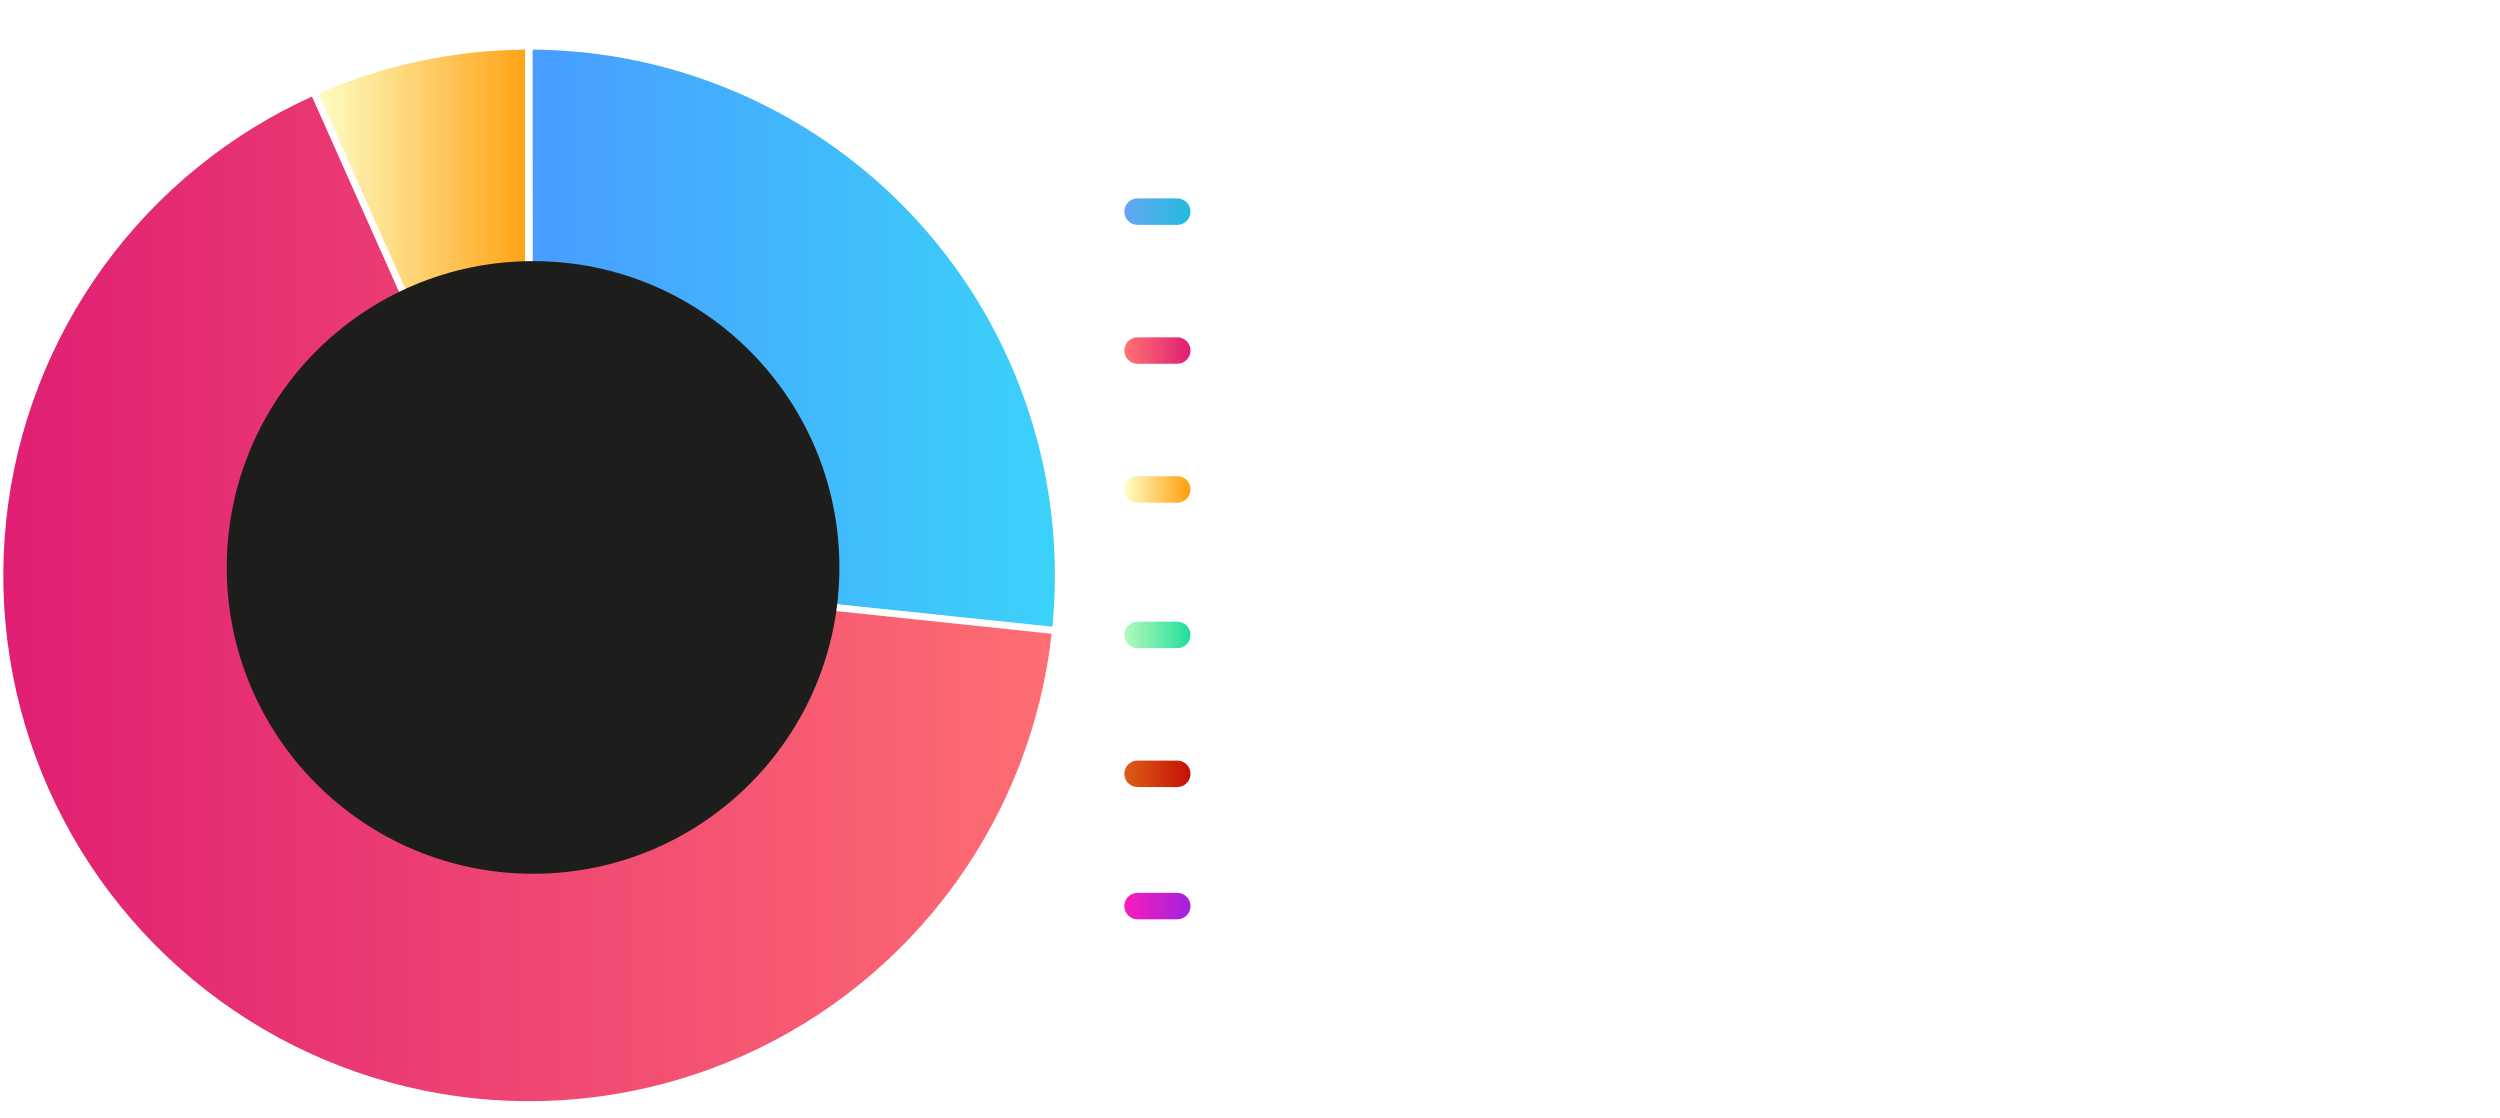 <svg width="378" height="169" viewBox="0 0 378 169" fill="none" xmlns="http://www.w3.org/2000/svg">
<g filter="url(#filter0_d)">
<line x1="172" y1="32" x2="178" y2="32" stroke="url(#paint0_linear)" stroke-width="4" stroke-linecap="round"/>
</g>
<line x1="172" y1="53" x2="178" y2="53" stroke="url(#paint1_linear)" stroke-width="4" stroke-linecap="round"/>
<g filter="url(#filter1_d)">
<line x1="172" y1="74" x2="178" y2="74" stroke="url(#paint2_linear)" stroke-width="4" stroke-linecap="round" stroke-linejoin="round"/>
</g>
<g filter="url(#filter2_d)">
<line x1="172" y1="96" x2="178" y2="96" stroke="url(#paint3_linear)" stroke-width="4" stroke-linecap="round"/>
</g>
<line x1="172" y1="117" x2="178" y2="117" stroke="url(#paint4_linear)" stroke-width="4" stroke-linecap="round"/>
<g filter="url(#filter3_d)">
<line x1="172" y1="137" x2="178" y2="137" stroke="url(#paint5_linear)" stroke-width="4" stroke-linecap="round"/>
</g>
<path d="M197.895 32.465H198.492C199.051 32.465 199.469 32.355 199.746 32.137C200.023 31.914 200.162 31.592 200.162 31.17C200.162 30.744 200.045 30.43 199.811 30.227C199.58 30.023 199.217 29.922 198.721 29.922H197.895V32.465ZM201.996 31.105C201.996 32.027 201.707 32.732 201.129 33.221C200.555 33.709 199.736 33.953 198.674 33.953H197.895V37H196.078V28.434H198.814C199.854 28.434 200.643 28.658 201.182 29.107C201.725 29.553 201.996 30.219 201.996 31.105ZM207.129 30.326C207.371 30.326 207.572 30.344 207.732 30.379L207.598 32.055C207.453 32.016 207.277 31.996 207.07 31.996C206.5 31.996 206.055 32.143 205.734 32.435C205.418 32.728 205.26 33.139 205.26 33.666V37H203.473V30.449H204.826L205.09 31.551H205.178C205.381 31.184 205.654 30.889 205.998 30.666C206.346 30.439 206.723 30.326 207.129 30.326ZM211.635 31.598C211.256 31.598 210.959 31.719 210.744 31.961C210.529 32.199 210.406 32.539 210.375 32.98H212.883C212.875 32.539 212.76 32.199 212.537 31.961C212.314 31.719 212.014 31.598 211.635 31.598ZM211.887 37.117C210.832 37.117 210.008 36.826 209.414 36.244C208.82 35.662 208.523 34.838 208.523 33.772C208.523 32.674 208.797 31.826 209.344 31.229C209.895 30.627 210.654 30.326 211.623 30.326C212.549 30.326 213.27 30.59 213.785 31.117C214.301 31.645 214.559 32.373 214.559 33.303V34.17H210.334C210.354 34.678 210.504 35.074 210.785 35.359C211.066 35.645 211.461 35.787 211.969 35.787C212.363 35.787 212.736 35.746 213.088 35.664C213.439 35.582 213.807 35.451 214.189 35.272V36.654C213.877 36.81 213.543 36.926 213.188 37C212.832 37.078 212.398 37.117 211.887 37.117ZM220.582 35.055C220.582 35.727 220.348 36.238 219.879 36.59C219.414 36.941 218.717 37.117 217.787 37.117C217.311 37.117 216.904 37.084 216.568 37.018C216.232 36.955 215.918 36.861 215.625 36.736V35.26C215.957 35.416 216.33 35.547 216.744 35.652C217.162 35.758 217.529 35.81 217.846 35.81C218.494 35.81 218.818 35.623 218.818 35.248C218.818 35.107 218.775 34.994 218.689 34.908C218.604 34.818 218.455 34.719 218.244 34.609C218.033 34.496 217.752 34.365 217.4 34.217C216.896 34.006 216.525 33.81 216.287 33.631C216.053 33.451 215.881 33.246 215.771 33.016C215.666 32.781 215.613 32.494 215.613 32.154C215.613 31.572 215.838 31.123 216.287 30.807C216.74 30.486 217.381 30.326 218.209 30.326C218.998 30.326 219.766 30.498 220.512 30.842L219.973 32.131C219.645 31.99 219.338 31.875 219.053 31.785C218.768 31.695 218.477 31.65 218.18 31.65C217.652 31.65 217.389 31.793 217.389 32.078C217.389 32.238 217.473 32.377 217.641 32.494C217.812 32.611 218.186 32.785 218.76 33.016C219.271 33.223 219.646 33.416 219.885 33.596C220.123 33.775 220.299 33.982 220.412 34.217C220.525 34.451 220.582 34.73 220.582 35.055ZM226.137 37L225.791 36.109H225.744C225.443 36.488 225.133 36.752 224.812 36.9C224.496 37.045 224.082 37.117 223.57 37.117C222.941 37.117 222.445 36.938 222.082 36.578C221.723 36.219 221.543 35.707 221.543 35.043C221.543 34.348 221.785 33.836 222.27 33.508C222.758 33.176 223.492 32.992 224.473 32.957L225.609 32.922V32.635C225.609 31.971 225.27 31.639 224.59 31.639C224.066 31.639 223.451 31.797 222.744 32.113L222.152 30.906C222.906 30.512 223.742 30.314 224.66 30.314C225.539 30.314 226.213 30.506 226.682 30.889C227.15 31.271 227.385 31.854 227.385 32.635V37H226.137ZM225.609 33.965L224.918 33.988C224.398 34.004 224.012 34.098 223.758 34.27C223.504 34.441 223.377 34.703 223.377 35.055C223.377 35.559 223.666 35.81 224.244 35.81C224.658 35.81 224.988 35.691 225.234 35.453C225.484 35.215 225.609 34.898 225.609 34.504V33.965ZM231.018 37H229.23V27.883H231.018V37ZM235.611 31.598C235.232 31.598 234.936 31.719 234.721 31.961C234.506 32.199 234.383 32.539 234.352 32.98H236.859C236.852 32.539 236.736 32.199 236.514 31.961C236.291 31.719 235.99 31.598 235.611 31.598ZM235.863 37.117C234.809 37.117 233.984 36.826 233.391 36.244C232.797 35.662 232.5 34.838 232.5 33.772C232.5 32.674 232.773 31.826 233.32 31.229C233.871 30.627 234.631 30.326 235.6 30.326C236.525 30.326 237.246 30.59 237.762 31.117C238.277 31.645 238.535 32.373 238.535 33.303V34.17H234.311C234.33 34.678 234.48 35.074 234.762 35.359C235.043 35.645 235.438 35.787 235.945 35.787C236.34 35.787 236.713 35.746 237.064 35.664C237.416 35.582 237.783 35.451 238.166 35.272V36.654C237.854 36.81 237.52 36.926 237.164 37C236.809 37.078 236.375 37.117 235.863 37.117ZM239.736 36.162C239.736 35.834 239.824 35.586 240 35.418C240.176 35.25 240.432 35.166 240.768 35.166C241.092 35.166 241.342 35.252 241.518 35.424C241.697 35.596 241.787 35.842 241.787 36.162C241.787 36.471 241.697 36.715 241.518 36.895C241.338 37.07 241.088 37.158 240.768 37.158C240.439 37.158 240.186 37.072 240.006 36.9C239.826 36.725 239.736 36.478 239.736 36.162ZM239.736 31.322C239.736 30.994 239.824 30.746 240 30.578C240.176 30.41 240.432 30.326 240.768 30.326C241.092 30.326 241.342 30.412 241.518 30.584C241.697 30.756 241.787 31.002 241.787 31.322C241.787 31.639 241.695 31.885 241.512 32.06C241.332 32.232 241.084 32.318 240.768 32.318C240.439 32.318 240.186 32.232 240.006 32.06C239.826 31.889 239.736 31.643 239.736 31.322ZM248.736 31.85C249.65 31.85 250.369 32.07 250.893 32.512C251.42 32.953 251.684 33.56 251.684 34.334C251.684 35.213 251.41 35.897 250.863 36.385C250.316 36.873 249.562 37.117 248.602 37.117C248.176 37.117 247.771 37.076 247.389 36.994C247.006 36.908 246.686 36.787 246.428 36.631V36.027C246.85 36.242 247.225 36.393 247.553 36.478C247.881 36.56 248.23 36.602 248.602 36.602C249.352 36.602 249.953 36.404 250.406 36.01C250.859 35.611 251.086 35.074 251.086 34.398C251.086 33.762 250.865 33.262 250.424 32.898C249.982 32.535 249.383 32.353 248.625 32.353C248.117 32.353 247.586 32.43 247.031 32.582L246.68 32.353L247.02 28.434H251.145V28.996H247.57L247.307 32.02C247.916 31.906 248.393 31.85 248.736 31.85ZM257.426 37L254.232 29.09H254.186C254.217 29.574 254.232 30.07 254.232 30.578V37H253.658V28.434H254.584L257.619 35.969H257.654L260.689 28.434H261.592V37H260.988V30.508C260.988 30.055 261.012 29.586 261.059 29.102H261.012L257.807 37H257.426ZM266.461 34V33.52H269.244V34H266.461ZM278.93 37H273.568V36.484L275.848 34.105C276.488 33.441 276.938 32.934 277.195 32.582C277.453 32.23 277.643 31.895 277.764 31.574C277.885 31.254 277.945 30.918 277.945 30.566C277.945 30.055 277.777 29.639 277.441 29.318C277.105 28.998 276.67 28.838 276.135 28.838C275.42 28.838 274.736 29.098 274.084 29.617L273.768 29.213C274.482 28.611 275.275 28.311 276.146 28.311C276.893 28.311 277.479 28.51 277.904 28.908C278.334 29.307 278.549 29.855 278.549 30.555C278.549 31.121 278.404 31.67 278.115 32.201C277.83 32.728 277.307 33.381 276.545 34.158L274.348 36.414V36.438H278.93V37ZM280.529 33.35C280.529 32.236 280.68 31.301 280.98 30.543C281.285 29.781 281.715 29.217 282.27 28.85C282.828 28.482 283.5 28.299 284.285 28.299C284.652 28.299 284.988 28.344 285.293 28.434V28.949C285.008 28.844 284.664 28.791 284.262 28.791C283.297 28.791 282.545 29.139 282.006 29.834C281.471 30.529 281.17 31.541 281.104 32.869H281.18C281.477 32.486 281.816 32.197 282.199 32.002C282.582 31.807 282.986 31.709 283.412 31.709C284.213 31.709 284.838 31.938 285.287 32.395C285.74 32.852 285.967 33.482 285.967 34.287C285.967 35.162 285.729 35.853 285.252 36.361C284.779 36.865 284.141 37.117 283.336 37.117C282.469 37.117 281.783 36.787 281.279 36.127C280.779 35.463 280.529 34.537 280.529 33.35ZM283.336 36.602C283.977 36.602 284.475 36.4 284.83 35.998C285.186 35.596 285.363 35.022 285.363 34.275C285.363 33.619 285.188 33.107 284.836 32.74C284.484 32.373 284.006 32.19 283.4 32.19C283.002 32.19 282.631 32.277 282.287 32.453C281.947 32.629 281.676 32.863 281.473 33.156C281.27 33.445 281.168 33.742 281.168 34.047C281.168 34.48 281.264 34.898 281.455 35.301C281.65 35.699 281.912 36.016 282.24 36.25C282.572 36.484 282.938 36.602 283.336 36.602ZM287.566 36.543C287.566 36.16 287.723 35.969 288.035 35.969C288.355 35.969 288.516 36.16 288.516 36.543C288.516 36.926 288.355 37.117 288.035 37.117C287.723 37.117 287.566 36.926 287.566 36.543ZM291.434 37L294.961 28.996H290.115V28.434H295.658V28.861L292.119 37H291.434ZM297.568 30.988C297.568 31.715 297.656 32.262 297.832 32.629C298.008 32.992 298.283 33.174 298.658 33.174C299.412 33.174 299.789 32.445 299.789 30.988C299.789 30.27 299.691 29.73 299.496 29.371C299.305 29.008 299.025 28.826 298.658 28.826C298.283 28.826 298.008 29.008 297.832 29.371C297.656 29.73 297.568 30.27 297.568 30.988ZM300.363 30.988C300.363 31.871 300.217 32.543 299.924 33.004C299.631 33.461 299.209 33.69 298.658 33.69C298.139 33.69 297.73 33.455 297.434 32.986C297.141 32.514 296.994 31.848 296.994 30.988C296.994 30.117 297.135 29.453 297.416 28.996C297.697 28.539 298.111 28.311 298.658 28.311C299.201 28.311 299.621 28.547 299.918 29.02C300.215 29.488 300.363 30.145 300.363 30.988ZM302.561 34.434C302.561 35.156 302.648 35.699 302.824 36.062C303 36.422 303.275 36.602 303.65 36.602C304.404 36.602 304.781 35.879 304.781 34.434C304.781 32.992 304.404 32.272 303.65 32.272C303.275 32.272 303 32.451 302.824 32.81C302.648 33.166 302.561 33.707 302.561 34.434ZM305.355 34.434C305.355 35.316 305.211 35.988 304.922 36.449C304.633 36.906 304.213 37.135 303.662 37.135C303.131 37.135 302.719 36.898 302.426 36.426C302.133 35.949 301.986 35.285 301.986 34.434C301.986 33.555 302.129 32.889 302.414 32.435C302.703 31.982 303.119 31.756 303.662 31.756C304.197 31.756 304.613 31.99 304.91 32.459C305.207 32.928 305.355 33.586 305.355 34.434ZM303.832 28.434L299.08 37H298.518L303.27 28.434H303.832Z" fill="white"/>
<path d="M197.895 53.465H198.492C199.051 53.465 199.469 53.355 199.746 53.137C200.023 52.914 200.162 52.592 200.162 52.17C200.162 51.744 200.045 51.43 199.811 51.227C199.58 51.023 199.217 50.922 198.721 50.922H197.895V53.465ZM201.996 52.105C201.996 53.027 201.707 53.732 201.129 54.221C200.555 54.709 199.736 54.953 198.674 54.953H197.895V58H196.078V49.434H198.814C199.854 49.434 200.643 49.658 201.182 50.107C201.725 50.553 201.996 51.219 201.996 52.105ZM208.113 58L207.873 57.162H207.779C207.588 57.467 207.316 57.703 206.965 57.871C206.613 58.035 206.213 58.117 205.764 58.117C204.994 58.117 204.414 57.912 204.023 57.502C203.633 57.088 203.438 56.494 203.438 55.721V51.449H205.225V55.275C205.225 55.748 205.309 56.103 205.477 56.342C205.645 56.576 205.912 56.693 206.279 56.693C206.779 56.693 207.141 56.527 207.363 56.195C207.586 55.859 207.697 55.305 207.697 54.531V51.449H209.484V58H208.113ZM215.004 51.326C215.777 51.326 216.383 51.629 216.82 52.234C217.258 52.836 217.477 53.662 217.477 54.713C217.477 55.795 217.25 56.633 216.797 57.227C216.348 57.82 215.734 58.117 214.957 58.117C214.188 58.117 213.584 57.838 213.146 57.279H213.023L212.725 58H211.359V48.883H213.146V51.004C213.146 51.273 213.123 51.705 213.076 52.299H213.146C213.564 51.65 214.184 51.326 215.004 51.326ZM214.43 52.756C213.988 52.756 213.666 52.893 213.463 53.166C213.26 53.435 213.154 53.883 213.146 54.508V54.701C213.146 55.404 213.25 55.908 213.457 56.213C213.668 56.518 214 56.67 214.453 56.67C214.82 56.67 215.111 56.502 215.326 56.166C215.545 55.826 215.654 55.334 215.654 54.69C215.654 54.045 215.545 53.562 215.326 53.242C215.107 52.918 214.809 52.756 214.43 52.756ZM220.74 58H218.953V48.883H220.74V58ZM222.545 49.756C222.545 49.174 222.869 48.883 223.518 48.883C224.166 48.883 224.49 49.174 224.49 49.756C224.49 50.033 224.408 50.25 224.244 50.406C224.084 50.559 223.842 50.635 223.518 50.635C222.869 50.635 222.545 50.342 222.545 49.756ZM224.408 58H222.621V51.449H224.408V58ZM228.949 58.117C226.91 58.117 225.891 56.998 225.891 54.76C225.891 53.647 226.168 52.797 226.723 52.211C227.277 51.621 228.072 51.326 229.107 51.326C229.865 51.326 230.545 51.475 231.146 51.772L230.619 53.154C230.338 53.041 230.076 52.949 229.834 52.879C229.592 52.805 229.35 52.768 229.107 52.768C228.178 52.768 227.713 53.428 227.713 54.748C227.713 56.029 228.178 56.67 229.107 56.67C229.451 56.67 229.77 56.625 230.062 56.535C230.355 56.441 230.648 56.297 230.941 56.102V57.631C230.652 57.815 230.359 57.941 230.062 58.012C229.77 58.082 229.398 58.117 228.949 58.117ZM232.213 57.162C232.213 56.834 232.301 56.586 232.477 56.418C232.652 56.25 232.908 56.166 233.244 56.166C233.568 56.166 233.818 56.252 233.994 56.424C234.174 56.596 234.264 56.842 234.264 57.162C234.264 57.471 234.174 57.715 233.994 57.895C233.814 58.07 233.564 58.158 233.244 58.158C232.916 58.158 232.662 58.072 232.482 57.9C232.303 57.725 232.213 57.478 232.213 57.162ZM232.213 52.322C232.213 51.994 232.301 51.746 232.477 51.578C232.652 51.41 232.908 51.326 233.244 51.326C233.568 51.326 233.818 51.412 233.994 51.584C234.174 51.756 234.264 52.002 234.264 52.322C234.264 52.639 234.172 52.885 233.988 53.06C233.809 53.232 233.561 53.318 233.244 53.318C232.916 53.318 232.662 53.232 232.482 53.06C232.303 52.889 232.213 52.643 232.213 52.322ZM242.062 58H241.488V51.76C241.488 51.193 241.512 50.605 241.559 49.996C241.5 50.055 241.439 50.111 241.377 50.166C241.314 50.221 240.711 50.695 239.566 51.59L239.232 51.174L241.559 49.434H242.062V58ZM250.945 58H245.584V57.484L247.863 55.105C248.504 54.441 248.953 53.934 249.211 53.582C249.469 53.23 249.658 52.895 249.779 52.574C249.9 52.254 249.961 51.918 249.961 51.566C249.961 51.055 249.793 50.639 249.457 50.318C249.121 49.998 248.686 49.838 248.15 49.838C247.436 49.838 246.752 50.098 246.1 50.617L245.783 50.213C246.498 49.611 247.291 49.31 248.162 49.31C248.908 49.31 249.494 49.51 249.92 49.908C250.35 50.307 250.564 50.855 250.564 51.555C250.564 52.121 250.42 52.67 250.131 53.201C249.846 53.728 249.322 54.381 248.561 55.158L246.363 57.414V57.438H250.945V58ZM252.727 57.543C252.727 57.16 252.883 56.969 253.195 56.969C253.516 56.969 253.676 57.16 253.676 57.543C253.676 57.926 253.516 58.117 253.195 58.117C252.883 58.117 252.727 57.926 252.727 57.543ZM257.783 52.85C258.697 52.85 259.416 53.07 259.939 53.512C260.467 53.953 260.73 54.56 260.73 55.334C260.73 56.213 260.457 56.897 259.91 57.385C259.363 57.873 258.609 58.117 257.648 58.117C257.223 58.117 256.818 58.076 256.436 57.994C256.053 57.908 255.732 57.787 255.475 57.631V57.027C255.896 57.242 256.271 57.393 256.6 57.478C256.928 57.56 257.277 57.602 257.648 57.602C258.398 57.602 259 57.404 259.453 57.01C259.906 56.611 260.133 56.074 260.133 55.398C260.133 54.762 259.912 54.262 259.471 53.898C259.029 53.535 258.43 53.353 257.672 53.353C257.164 53.353 256.633 53.43 256.078 53.582L255.727 53.353L256.066 49.434H260.191V49.996H256.617L256.354 53.02C256.963 52.906 257.439 52.85 257.783 52.85ZM266.473 58L263.279 50.09H263.232C263.264 50.574 263.279 51.07 263.279 51.578V58H262.705V49.434H263.631L266.666 56.969H266.701L269.736 49.434H270.639V58H270.035V51.508C270.035 51.055 270.059 50.586 270.105 50.102H270.059L266.854 58H266.473ZM275.508 55V54.52H278.291V55H275.508ZM282.721 54.35C282.721 53.236 282.871 52.301 283.172 51.543C283.477 50.781 283.906 50.217 284.461 49.85C285.02 49.482 285.691 49.299 286.477 49.299C286.844 49.299 287.18 49.344 287.484 49.434V49.949C287.199 49.844 286.855 49.791 286.453 49.791C285.488 49.791 284.736 50.139 284.197 50.834C283.662 51.529 283.361 52.541 283.295 53.869H283.371C283.668 53.486 284.008 53.197 284.391 53.002C284.773 52.807 285.178 52.709 285.604 52.709C286.404 52.709 287.029 52.938 287.479 53.395C287.932 53.852 288.158 54.482 288.158 55.287C288.158 56.162 287.92 56.853 287.443 57.361C286.971 57.865 286.332 58.117 285.527 58.117C284.66 58.117 283.975 57.787 283.471 57.127C282.971 56.463 282.721 55.537 282.721 54.35ZM285.527 57.602C286.168 57.602 286.666 57.4 287.021 56.998C287.377 56.596 287.555 56.022 287.555 55.275C287.555 54.619 287.379 54.107 287.027 53.74C286.676 53.373 286.197 53.19 285.592 53.19C285.193 53.19 284.822 53.277 284.479 53.453C284.139 53.629 283.867 53.863 283.664 54.156C283.461 54.445 283.359 54.742 283.359 55.047C283.359 55.48 283.455 55.898 283.646 56.301C283.842 56.699 284.104 57.016 284.432 57.25C284.764 57.484 285.129 57.602 285.527 57.602ZM289.576 54.35C289.576 53.236 289.727 52.301 290.027 51.543C290.332 50.781 290.762 50.217 291.316 49.85C291.875 49.482 292.547 49.299 293.332 49.299C293.699 49.299 294.035 49.344 294.34 49.434V49.949C294.055 49.844 293.711 49.791 293.309 49.791C292.344 49.791 291.592 50.139 291.053 50.834C290.518 51.529 290.217 52.541 290.15 53.869H290.227C290.523 53.486 290.863 53.197 291.246 53.002C291.629 52.807 292.033 52.709 292.459 52.709C293.26 52.709 293.885 52.938 294.334 53.395C294.787 53.852 295.014 54.482 295.014 55.287C295.014 56.162 294.775 56.853 294.299 57.361C293.826 57.865 293.188 58.117 292.383 58.117C291.516 58.117 290.83 57.787 290.326 57.127C289.826 56.463 289.576 55.537 289.576 54.35ZM292.383 57.602C293.023 57.602 293.521 57.4 293.877 56.998C294.232 56.596 294.41 56.022 294.41 55.275C294.41 54.619 294.234 54.107 293.883 53.74C293.531 53.373 293.053 53.19 292.447 53.19C292.049 53.19 291.678 53.277 291.334 53.453C290.994 53.629 290.723 53.863 290.52 54.156C290.316 54.445 290.215 54.742 290.215 55.047C290.215 55.48 290.311 55.898 290.502 56.301C290.697 56.699 290.959 57.016 291.287 57.25C291.619 57.484 291.984 57.602 292.383 57.602ZM296.613 57.543C296.613 57.16 296.77 56.969 297.082 56.969C297.402 56.969 297.562 57.16 297.562 57.543C297.562 57.926 297.402 58.117 297.082 58.117C296.77 58.117 296.613 57.926 296.613 57.543ZM300.48 58L304.008 49.996H299.162V49.434H304.705V49.861L301.166 58H300.48ZM306.615 51.988C306.615 52.715 306.703 53.262 306.879 53.629C307.055 53.992 307.33 54.174 307.705 54.174C308.459 54.174 308.836 53.445 308.836 51.988C308.836 51.27 308.738 50.73 308.543 50.371C308.352 50.008 308.072 49.826 307.705 49.826C307.33 49.826 307.055 50.008 306.879 50.371C306.703 50.73 306.615 51.27 306.615 51.988ZM309.41 51.988C309.41 52.871 309.264 53.543 308.971 54.004C308.678 54.461 308.256 54.69 307.705 54.69C307.186 54.69 306.777 54.455 306.48 53.986C306.188 53.514 306.041 52.848 306.041 51.988C306.041 51.117 306.182 50.453 306.463 49.996C306.744 49.539 307.158 49.31 307.705 49.31C308.248 49.31 308.668 49.547 308.965 50.02C309.262 50.488 309.41 51.145 309.41 51.988ZM311.607 55.434C311.607 56.156 311.695 56.699 311.871 57.062C312.047 57.422 312.322 57.602 312.697 57.602C313.451 57.602 313.828 56.879 313.828 55.434C313.828 53.992 313.451 53.272 312.697 53.272C312.322 53.272 312.047 53.451 311.871 53.81C311.695 54.166 311.607 54.707 311.607 55.434ZM314.402 55.434C314.402 56.316 314.258 56.988 313.969 57.449C313.68 57.906 313.26 58.135 312.709 58.135C312.178 58.135 311.766 57.898 311.473 57.426C311.18 56.949 311.033 56.285 311.033 55.434C311.033 54.555 311.176 53.889 311.461 53.435C311.75 52.982 312.166 52.756 312.709 52.756C313.244 52.756 313.66 52.99 313.957 53.459C314.254 53.928 314.402 54.586 314.402 55.434ZM312.879 49.434L308.127 58H307.564L312.316 49.434H312.879Z" fill="white"/>
<path d="M197.865 79H196.078V70.434H200.988V71.922H197.865V74.131H200.771V75.613H197.865V79ZM203.947 75.713C203.947 76.361 204.053 76.852 204.264 77.184C204.479 77.516 204.826 77.682 205.307 77.682C205.783 77.682 206.125 77.518 206.332 77.189C206.543 76.857 206.648 76.365 206.648 75.713C206.648 75.064 206.543 74.578 206.332 74.254C206.121 73.93 205.775 73.768 205.295 73.768C204.818 73.768 204.475 73.93 204.264 74.254C204.053 74.574 203.947 75.061 203.947 75.713ZM208.477 75.713C208.477 76.779 208.195 77.613 207.633 78.215C207.07 78.816 206.287 79.117 205.283 79.117C204.654 79.117 204.1 78.981 203.619 78.707C203.139 78.43 202.77 78.033 202.512 77.518C202.254 77.002 202.125 76.4 202.125 75.713C202.125 74.643 202.404 73.811 202.963 73.217C203.521 72.623 204.307 72.326 205.318 72.326C205.947 72.326 206.502 72.463 206.982 72.736C207.463 73.01 207.832 73.402 208.09 73.914C208.348 74.426 208.477 75.025 208.477 75.713ZM214.594 79L214.354 78.162H214.26C214.068 78.467 213.797 78.703 213.445 78.871C213.094 79.035 212.693 79.117 212.244 79.117C211.475 79.117 210.895 78.912 210.504 78.502C210.113 78.088 209.918 77.494 209.918 76.721V72.449H211.705V76.275C211.705 76.748 211.789 77.103 211.957 77.342C212.125 77.576 212.393 77.693 212.76 77.693C213.26 77.693 213.621 77.527 213.844 77.195C214.066 76.859 214.178 76.305 214.178 75.531V72.449H215.965V79H214.594ZM223.887 79H222.1V75.174C222.1 74.701 222.016 74.348 221.848 74.113C221.68 73.875 221.412 73.756 221.045 73.756C220.545 73.756 220.184 73.924 219.961 74.26C219.738 74.592 219.627 75.144 219.627 75.918V79H217.84V72.449H219.205L219.445 73.287H219.545C219.744 72.971 220.018 72.732 220.365 72.572C220.717 72.408 221.115 72.326 221.561 72.326C222.322 72.326 222.9 72.533 223.295 72.947C223.689 73.357 223.887 73.951 223.887 74.728V79ZM227.801 79.117C227.031 79.117 226.426 78.818 225.984 78.221C225.547 77.623 225.328 76.795 225.328 75.736C225.328 74.662 225.551 73.826 225.996 73.228C226.445 72.627 227.062 72.326 227.848 72.326C228.672 72.326 229.301 72.647 229.734 73.287H229.793C229.703 72.799 229.658 72.363 229.658 71.981V69.883H231.451V79H230.08L229.734 78.15H229.658C229.252 78.795 228.633 79.117 227.801 79.117ZM228.428 77.693C228.885 77.693 229.219 77.561 229.43 77.295C229.645 77.029 229.762 76.578 229.781 75.941V75.748C229.781 75.045 229.672 74.541 229.453 74.236C229.238 73.932 228.887 73.779 228.398 73.779C228 73.779 227.689 73.949 227.467 74.289C227.248 74.625 227.139 75.115 227.139 75.76C227.139 76.404 227.25 76.889 227.473 77.213C227.695 77.533 228.014 77.693 228.428 77.693ZM241.512 79H236.578V70.434H241.512V71.922H238.395V73.803H241.295V75.291H238.395V77.5H241.512V79ZM245.824 79.117C243.785 79.117 242.766 77.998 242.766 75.76C242.766 74.647 243.043 73.797 243.598 73.211C244.152 72.621 244.947 72.326 245.982 72.326C246.74 72.326 247.42 72.475 248.021 72.772L247.494 74.154C247.213 74.041 246.951 73.949 246.709 73.879C246.467 73.805 246.225 73.768 245.982 73.768C245.053 73.768 244.588 74.428 244.588 75.748C244.588 77.029 245.053 77.67 245.982 77.67C246.326 77.67 246.645 77.625 246.938 77.535C247.23 77.441 247.523 77.297 247.816 77.102V78.631C247.527 78.814 247.234 78.941 246.938 79.012C246.645 79.082 246.273 79.117 245.824 79.117ZM250.764 75.713C250.764 76.361 250.869 76.852 251.08 77.184C251.295 77.516 251.643 77.682 252.123 77.682C252.6 77.682 252.941 77.518 253.148 77.189C253.359 76.857 253.465 76.365 253.465 75.713C253.465 75.064 253.359 74.578 253.148 74.254C252.938 73.93 252.592 73.768 252.111 73.768C251.635 73.768 251.291 73.93 251.08 74.254C250.869 74.574 250.764 75.061 250.764 75.713ZM255.293 75.713C255.293 76.779 255.012 77.613 254.449 78.215C253.887 78.816 253.104 79.117 252.1 79.117C251.471 79.117 250.916 78.981 250.436 78.707C249.955 78.43 249.586 78.033 249.328 77.518C249.07 77.002 248.941 76.4 248.941 75.713C248.941 74.643 249.221 73.811 249.779 73.217C250.338 72.623 251.123 72.326 252.135 72.326C252.764 72.326 253.318 72.463 253.799 72.736C254.279 73.01 254.648 73.402 254.906 73.914C255.164 74.426 255.293 75.025 255.293 75.713ZM261.34 77.055C261.34 77.727 261.105 78.238 260.637 78.59C260.172 78.941 259.475 79.117 258.545 79.117C258.068 79.117 257.662 79.084 257.326 79.018C256.99 78.955 256.676 78.861 256.383 78.736V77.26C256.715 77.416 257.088 77.547 257.502 77.652C257.92 77.758 258.287 77.811 258.604 77.811C259.252 77.811 259.576 77.623 259.576 77.248C259.576 77.107 259.533 76.994 259.447 76.908C259.361 76.818 259.213 76.719 259.002 76.609C258.791 76.496 258.51 76.365 258.158 76.217C257.654 76.006 257.283 75.811 257.045 75.631C256.811 75.451 256.639 75.246 256.529 75.016C256.424 74.781 256.371 74.494 256.371 74.154C256.371 73.572 256.596 73.123 257.045 72.807C257.498 72.486 258.139 72.326 258.967 72.326C259.756 72.326 260.523 72.498 261.27 72.842L260.73 74.131C260.402 73.99 260.096 73.875 259.811 73.785C259.525 73.695 259.234 73.65 258.938 73.65C258.41 73.65 258.146 73.793 258.146 74.078C258.146 74.238 258.23 74.377 258.398 74.494C258.57 74.611 258.943 74.785 259.518 75.016C260.029 75.223 260.404 75.416 260.643 75.596C260.881 75.775 261.057 75.982 261.17 76.217C261.283 76.451 261.34 76.731 261.34 77.055ZM261.797 72.449H263.754L264.99 76.135C265.096 76.455 265.168 76.834 265.207 77.272H265.242C265.285 76.869 265.369 76.49 265.494 76.135L266.707 72.449H268.623L265.852 79.838C265.598 80.522 265.234 81.033 264.762 81.373C264.293 81.713 263.744 81.883 263.115 81.883C262.807 81.883 262.504 81.85 262.207 81.783V80.365C262.422 80.416 262.656 80.441 262.91 80.441C263.227 80.441 263.502 80.344 263.736 80.148C263.975 79.957 264.16 79.666 264.293 79.275L264.398 78.953L261.797 72.449ZM274.137 77.055C274.137 77.727 273.902 78.238 273.434 78.59C272.969 78.941 272.271 79.117 271.342 79.117C270.865 79.117 270.459 79.084 270.123 79.018C269.787 78.955 269.473 78.861 269.18 78.736V77.26C269.512 77.416 269.885 77.547 270.299 77.652C270.717 77.758 271.084 77.811 271.4 77.811C272.049 77.811 272.373 77.623 272.373 77.248C272.373 77.107 272.33 76.994 272.244 76.908C272.158 76.818 272.01 76.719 271.799 76.609C271.588 76.496 271.307 76.365 270.955 76.217C270.451 76.006 270.08 75.811 269.842 75.631C269.607 75.451 269.436 75.246 269.326 75.016C269.221 74.781 269.168 74.494 269.168 74.154C269.168 73.572 269.393 73.123 269.842 72.807C270.295 72.486 270.936 72.326 271.764 72.326C272.553 72.326 273.32 72.498 274.066 72.842L273.527 74.131C273.199 73.99 272.893 73.875 272.607 73.785C272.322 73.695 272.031 73.65 271.734 73.65C271.207 73.65 270.943 73.793 270.943 74.078C270.943 74.238 271.027 74.377 271.195 74.494C271.367 74.611 271.74 74.785 272.314 75.016C272.826 75.223 273.201 75.416 273.439 75.596C273.678 75.775 273.854 75.982 273.967 76.217C274.08 76.451 274.137 76.731 274.137 77.055ZM278.291 77.693C278.604 77.693 278.979 77.625 279.416 77.488V78.818C278.971 79.018 278.424 79.117 277.775 79.117C277.061 79.117 276.539 78.938 276.211 78.578C275.887 78.215 275.725 77.672 275.725 76.949V73.791H274.869V73.035L275.854 72.438L276.369 71.055H277.512V72.449H279.346V73.791H277.512V76.949C277.512 77.203 277.582 77.391 277.723 77.512C277.867 77.633 278.057 77.693 278.291 77.693ZM283.459 73.598C283.08 73.598 282.783 73.719 282.568 73.961C282.354 74.199 282.23 74.539 282.199 74.981H284.707C284.699 74.539 284.584 74.199 284.361 73.961C284.139 73.719 283.838 73.598 283.459 73.598ZM283.711 79.117C282.656 79.117 281.832 78.826 281.238 78.244C280.645 77.662 280.348 76.838 280.348 75.772C280.348 74.674 280.621 73.826 281.168 73.228C281.719 72.627 282.479 72.326 283.447 72.326C284.373 72.326 285.094 72.59 285.609 73.117C286.125 73.644 286.383 74.373 286.383 75.303V76.17H282.158C282.178 76.678 282.328 77.074 282.609 77.359C282.891 77.644 283.285 77.787 283.793 77.787C284.188 77.787 284.561 77.746 284.912 77.664C285.264 77.582 285.631 77.451 286.014 77.272V78.654C285.701 78.811 285.367 78.926 285.012 79C284.656 79.078 284.223 79.117 283.711 79.117ZM293.701 79H291.914V75.174C291.914 74.701 291.834 74.348 291.674 74.113C291.518 73.875 291.27 73.756 290.93 73.756C290.473 73.756 290.141 73.924 289.934 74.26C289.727 74.596 289.623 75.148 289.623 75.918V79H287.836V72.449H289.201L289.441 73.287H289.541C289.717 72.986 289.971 72.752 290.303 72.584C290.635 72.412 291.016 72.326 291.445 72.326C292.426 72.326 293.09 72.647 293.438 73.287H293.596C293.771 72.982 294.029 72.746 294.369 72.578C294.713 72.41 295.1 72.326 295.529 72.326C296.271 72.326 296.832 72.518 297.211 72.9C297.594 73.279 297.785 73.889 297.785 74.728V79H295.992V75.174C295.992 74.701 295.912 74.348 295.752 74.113C295.596 73.875 295.348 73.756 295.008 73.756C294.57 73.756 294.242 73.912 294.023 74.225C293.809 74.537 293.701 75.033 293.701 75.713V79ZM299.373 78.162C299.373 77.834 299.461 77.586 299.637 77.418C299.812 77.25 300.068 77.166 300.404 77.166C300.729 77.166 300.979 77.252 301.154 77.424C301.334 77.596 301.424 77.842 301.424 78.162C301.424 78.471 301.334 78.715 301.154 78.894C300.975 79.07 300.725 79.158 300.404 79.158C300.076 79.158 299.822 79.072 299.643 78.9C299.463 78.725 299.373 78.478 299.373 78.162ZM299.373 73.322C299.373 72.994 299.461 72.746 299.637 72.578C299.812 72.41 300.068 72.326 300.404 72.326C300.729 72.326 300.979 72.412 301.154 72.584C301.334 72.756 301.424 73.002 301.424 73.322C301.424 73.639 301.332 73.885 301.148 74.061C300.969 74.232 300.721 74.318 300.404 74.318C300.076 74.318 299.822 74.232 299.643 74.061C299.463 73.889 299.373 73.643 299.373 73.322ZM309.223 79H308.648V72.76C308.648 72.193 308.672 71.606 308.719 70.996C308.66 71.055 308.6 71.111 308.537 71.166C308.475 71.221 307.871 71.695 306.727 72.59L306.393 72.174L308.719 70.434H309.223V79ZM313.031 78.543C313.031 78.16 313.188 77.969 313.5 77.969C313.82 77.969 313.98 78.16 313.98 78.543C313.98 78.926 313.82 79.117 313.5 79.117C313.188 79.117 313.031 78.926 313.031 78.543ZM320.965 79H315.604V78.484L317.883 76.106C318.523 75.441 318.973 74.934 319.23 74.582C319.488 74.231 319.678 73.894 319.799 73.574C319.92 73.254 319.98 72.918 319.98 72.566C319.98 72.055 319.812 71.639 319.477 71.318C319.141 70.998 318.705 70.838 318.17 70.838C317.455 70.838 316.771 71.098 316.119 71.617L315.803 71.213C316.518 70.611 317.311 70.311 318.182 70.311C318.928 70.311 319.514 70.51 319.939 70.908C320.369 71.307 320.584 71.856 320.584 72.555C320.584 73.121 320.439 73.67 320.15 74.201C319.865 74.728 319.342 75.381 318.58 76.158L316.383 78.414V78.438H320.965V79ZM324.943 73.85C325.857 73.85 326.576 74.07 327.1 74.512C327.627 74.953 327.891 75.561 327.891 76.334C327.891 77.213 327.617 77.897 327.07 78.385C326.523 78.873 325.77 79.117 324.809 79.117C324.383 79.117 323.979 79.076 323.596 78.994C323.213 78.908 322.893 78.787 322.635 78.631V78.027C323.057 78.242 323.432 78.393 323.76 78.478C324.088 78.561 324.438 78.602 324.809 78.602C325.559 78.602 326.16 78.404 326.613 78.01C327.066 77.611 327.293 77.074 327.293 76.398C327.293 75.762 327.072 75.262 326.631 74.898C326.189 74.535 325.59 74.353 324.832 74.353C324.324 74.353 323.793 74.43 323.238 74.582L322.887 74.353L323.227 70.434H327.352V70.996H323.777L323.514 74.019C324.123 73.906 324.6 73.85 324.943 73.85ZM333.633 79L330.439 71.09H330.393C330.424 71.574 330.439 72.07 330.439 72.578V79H329.865V70.434H330.791L333.826 77.969H333.861L336.896 70.434H337.799V79H337.195V72.508C337.195 72.055 337.219 71.586 337.266 71.102H337.219L334.014 79H333.633ZM342.668 76V75.519H345.451V76H342.668ZM349.881 75.35C349.881 74.236 350.031 73.301 350.332 72.543C350.637 71.781 351.066 71.217 351.621 70.85C352.18 70.482 352.852 70.299 353.637 70.299C354.004 70.299 354.34 70.344 354.645 70.434V70.949C354.359 70.844 354.016 70.791 353.613 70.791C352.648 70.791 351.896 71.139 351.357 71.834C350.822 72.529 350.521 73.541 350.455 74.869H350.531C350.828 74.486 351.168 74.197 351.551 74.002C351.934 73.807 352.338 73.709 352.764 73.709C353.564 73.709 354.189 73.938 354.639 74.394C355.092 74.852 355.318 75.482 355.318 76.287C355.318 77.162 355.08 77.853 354.604 78.361C354.131 78.865 353.492 79.117 352.688 79.117C351.82 79.117 351.135 78.787 350.631 78.127C350.131 77.463 349.881 76.537 349.881 75.35ZM352.688 78.602C353.328 78.602 353.826 78.4 354.182 77.998C354.537 77.596 354.715 77.022 354.715 76.275C354.715 75.619 354.539 75.107 354.188 74.74C353.836 74.373 353.357 74.189 352.752 74.189C352.354 74.189 351.982 74.277 351.639 74.453C351.299 74.629 351.027 74.863 350.824 75.156C350.621 75.445 350.52 75.742 350.52 76.047C350.52 76.481 350.615 76.898 350.807 77.301C351.002 77.699 351.264 78.016 351.592 78.25C351.924 78.484 352.289 78.602 352.688 78.602ZM356.918 78.543C356.918 78.16 357.074 77.969 357.387 77.969C357.707 77.969 357.867 78.16 357.867 78.543C357.867 78.926 357.707 79.117 357.387 79.117C357.074 79.117 356.918 78.926 356.918 78.543ZM360.785 79L364.312 70.996H359.467V70.434H365.01V70.861L361.471 79H360.785ZM366.92 72.988C366.92 73.715 367.008 74.262 367.184 74.629C367.359 74.992 367.635 75.174 368.01 75.174C368.764 75.174 369.141 74.445 369.141 72.988C369.141 72.269 369.043 71.731 368.848 71.371C368.656 71.008 368.377 70.826 368.01 70.826C367.635 70.826 367.359 71.008 367.184 71.371C367.008 71.731 366.92 72.269 366.92 72.988ZM369.715 72.988C369.715 73.871 369.568 74.543 369.275 75.004C368.982 75.461 368.561 75.689 368.01 75.689C367.49 75.689 367.082 75.455 366.785 74.986C366.492 74.514 366.346 73.848 366.346 72.988C366.346 72.117 366.486 71.453 366.768 70.996C367.049 70.539 367.463 70.311 368.01 70.311C368.553 70.311 368.973 70.547 369.27 71.019C369.566 71.488 369.715 72.144 369.715 72.988ZM371.912 76.434C371.912 77.156 372 77.699 372.176 78.062C372.352 78.422 372.627 78.602 373.002 78.602C373.756 78.602 374.133 77.879 374.133 76.434C374.133 74.992 373.756 74.272 373.002 74.272C372.627 74.272 372.352 74.451 372.176 74.811C372 75.166 371.912 75.707 371.912 76.434ZM374.707 76.434C374.707 77.316 374.562 77.988 374.273 78.449C373.984 78.906 373.564 79.135 373.014 79.135C372.482 79.135 372.07 78.898 371.777 78.426C371.484 77.949 371.338 77.285 371.338 76.434C371.338 75.555 371.48 74.889 371.766 74.436C372.055 73.982 372.471 73.756 373.014 73.756C373.549 73.756 373.965 73.99 374.262 74.459C374.559 74.928 374.707 75.586 374.707 76.434ZM373.184 70.434L368.432 79H367.869L372.621 70.434H373.184Z" fill="white"/>
<path d="M197.865 100H196.078V91.434H200.988V92.922H197.865V95.131H200.771V96.613H197.865V100ZM203.947 96.713C203.947 97.361 204.053 97.852 204.264 98.184C204.479 98.516 204.826 98.682 205.307 98.682C205.783 98.682 206.125 98.518 206.332 98.189C206.543 97.857 206.648 97.365 206.648 96.713C206.648 96.064 206.543 95.578 206.332 95.254C206.121 94.93 205.775 94.768 205.295 94.768C204.818 94.768 204.475 94.93 204.264 95.254C204.053 95.574 203.947 96.061 203.947 96.713ZM208.477 96.713C208.477 97.779 208.195 98.613 207.633 99.215C207.07 99.816 206.287 100.117 205.283 100.117C204.654 100.117 204.1 99.981 203.619 99.707C203.139 99.43 202.77 99.033 202.512 98.518C202.254 98.002 202.125 97.4 202.125 96.713C202.125 95.643 202.404 94.811 202.963 94.217C203.521 93.623 204.307 93.326 205.318 93.326C205.947 93.326 206.502 93.463 206.982 93.736C207.463 94.01 207.832 94.402 208.09 94.914C208.348 95.426 208.477 96.025 208.477 96.713ZM214.594 100L214.354 99.162H214.26C214.068 99.467 213.797 99.703 213.445 99.871C213.094 100.035 212.693 100.117 212.244 100.117C211.475 100.117 210.895 99.912 210.504 99.502C210.113 99.088 209.918 98.494 209.918 97.721V93.449H211.705V97.275C211.705 97.748 211.789 98.103 211.957 98.342C212.125 98.576 212.393 98.693 212.76 98.693C213.26 98.693 213.621 98.527 213.844 98.195C214.066 97.859 214.178 97.305 214.178 96.531V93.449H215.965V100H214.594ZM223.887 100H222.1V96.174C222.1 95.701 222.016 95.348 221.848 95.113C221.68 94.875 221.412 94.756 221.045 94.756C220.545 94.756 220.184 94.924 219.961 95.26C219.738 95.592 219.627 96.144 219.627 96.918V100H217.84V93.449H219.205L219.445 94.287H219.545C219.744 93.971 220.018 93.732 220.365 93.572C220.717 93.408 221.115 93.326 221.561 93.326C222.322 93.326 222.9 93.533 223.295 93.947C223.689 94.357 223.887 94.951 223.887 95.728V100ZM227.801 100.117C227.031 100.117 226.426 99.818 225.984 99.221C225.547 98.623 225.328 97.795 225.328 96.736C225.328 95.662 225.551 94.826 225.996 94.228C226.445 93.627 227.062 93.326 227.848 93.326C228.672 93.326 229.301 93.647 229.734 94.287H229.793C229.703 93.799 229.658 93.363 229.658 92.981V90.883H231.451V100H230.08L229.734 99.15H229.658C229.252 99.795 228.633 100.117 227.801 100.117ZM228.428 98.693C228.885 98.693 229.219 98.561 229.43 98.295C229.645 98.029 229.762 97.578 229.781 96.941V96.748C229.781 96.045 229.672 95.541 229.453 95.236C229.238 94.932 228.887 94.779 228.398 94.779C228 94.779 227.689 94.949 227.467 95.289C227.248 95.625 227.139 96.115 227.139 96.76C227.139 97.404 227.25 97.889 227.473 98.213C227.695 98.533 228.014 98.693 228.428 98.693ZM239.883 100H238.066V92.945H235.74V91.434H242.209V92.945H239.883V100ZM247.043 93.326C247.285 93.326 247.486 93.344 247.646 93.379L247.512 95.055C247.367 95.016 247.191 94.996 246.984 94.996C246.414 94.996 245.969 95.143 245.648 95.436C245.332 95.728 245.174 96.139 245.174 96.666V100H243.387V93.449H244.74L245.004 94.551H245.092C245.295 94.184 245.568 93.889 245.912 93.666C246.26 93.439 246.637 93.326 247.043 93.326ZM251.549 94.598C251.17 94.598 250.873 94.719 250.658 94.961C250.443 95.199 250.32 95.539 250.289 95.981H252.797C252.789 95.539 252.674 95.199 252.451 94.961C252.229 94.719 251.928 94.598 251.549 94.598ZM251.801 100.117C250.746 100.117 249.922 99.826 249.328 99.244C248.734 98.662 248.438 97.838 248.438 96.772C248.438 95.674 248.711 94.826 249.258 94.228C249.809 93.627 250.568 93.326 251.537 93.326C252.463 93.326 253.184 93.59 253.699 94.117C254.215 94.644 254.473 95.373 254.473 96.303V97.17H250.248C250.268 97.678 250.418 98.074 250.699 98.359C250.98 98.644 251.375 98.787 251.883 98.787C252.277 98.787 252.65 98.746 253.002 98.664C253.354 98.582 253.721 98.451 254.104 98.272V99.654C253.791 99.811 253.457 99.926 253.102 100C252.746 100.078 252.312 100.117 251.801 100.117ZM260.086 100L259.74 99.109H259.693C259.393 99.488 259.082 99.752 258.762 99.9C258.445 100.045 258.031 100.117 257.52 100.117C256.891 100.117 256.395 99.938 256.031 99.578C255.672 99.219 255.492 98.707 255.492 98.043C255.492 97.348 255.734 96.836 256.219 96.508C256.707 96.176 257.441 95.992 258.422 95.957L259.559 95.922V95.635C259.559 94.971 259.219 94.639 258.539 94.639C258.016 94.639 257.4 94.797 256.693 95.113L256.102 93.906C256.855 93.512 257.691 93.314 258.609 93.314C259.488 93.314 260.162 93.506 260.631 93.889C261.1 94.272 261.334 94.853 261.334 95.635V100H260.086ZM259.559 96.965L258.867 96.988C258.348 97.004 257.961 97.098 257.707 97.269C257.453 97.441 257.326 97.703 257.326 98.055C257.326 98.559 257.615 98.811 258.193 98.811C258.607 98.811 258.938 98.691 259.184 98.453C259.434 98.215 259.559 97.898 259.559 97.504V96.965ZM267.75 98.055C267.75 98.727 267.516 99.238 267.047 99.59C266.582 99.941 265.885 100.117 264.955 100.117C264.479 100.117 264.072 100.084 263.736 100.018C263.4 99.955 263.086 99.861 262.793 99.736V98.26C263.125 98.416 263.498 98.547 263.912 98.652C264.33 98.758 264.697 98.811 265.014 98.811C265.662 98.811 265.986 98.623 265.986 98.248C265.986 98.107 265.943 97.994 265.857 97.908C265.771 97.818 265.623 97.719 265.412 97.609C265.201 97.496 264.92 97.365 264.568 97.217C264.064 97.006 263.693 96.811 263.455 96.631C263.221 96.451 263.049 96.246 262.939 96.016C262.834 95.781 262.781 95.494 262.781 95.154C262.781 94.572 263.006 94.123 263.455 93.807C263.908 93.486 264.549 93.326 265.377 93.326C266.166 93.326 266.934 93.498 267.68 93.842L267.141 95.131C266.812 94.99 266.506 94.875 266.221 94.785C265.936 94.695 265.645 94.65 265.348 94.65C264.82 94.65 264.557 94.793 264.557 95.078C264.557 95.238 264.641 95.377 264.809 95.494C264.98 95.611 265.354 95.785 265.928 96.016C266.439 96.223 266.814 96.416 267.053 96.596C267.291 96.775 267.467 96.982 267.58 97.217C267.693 97.451 267.75 97.731 267.75 98.055ZM273.785 100L273.545 99.162H273.451C273.26 99.467 272.988 99.703 272.637 99.871C272.285 100.035 271.885 100.117 271.436 100.117C270.666 100.117 270.086 99.912 269.695 99.502C269.305 99.088 269.109 98.494 269.109 97.721V93.449H270.896V97.275C270.896 97.748 270.98 98.103 271.148 98.342C271.316 98.576 271.584 98.693 271.951 98.693C272.451 98.693 272.812 98.527 273.035 98.195C273.258 97.859 273.369 97.305 273.369 96.531V93.449H275.156V100H273.785ZM280.688 93.326C280.93 93.326 281.131 93.344 281.291 93.379L281.156 95.055C281.012 95.016 280.836 94.996 280.629 94.996C280.059 94.996 279.613 95.143 279.293 95.436C278.977 95.728 278.818 96.139 278.818 96.666V100H277.031V93.449H278.385L278.648 94.551H278.736C278.939 94.184 279.213 93.889 279.557 93.666C279.904 93.439 280.281 93.326 280.688 93.326ZM281.543 93.449H283.5L284.736 97.135C284.842 97.455 284.914 97.834 284.953 98.272H284.988C285.031 97.869 285.115 97.49 285.24 97.135L286.453 93.449H288.369L285.598 100.838C285.344 101.521 284.98 102.033 284.508 102.373C284.039 102.713 283.49 102.883 282.861 102.883C282.553 102.883 282.25 102.85 281.953 102.783V101.365C282.168 101.416 282.402 101.441 282.656 101.441C282.973 101.441 283.248 101.344 283.482 101.148C283.721 100.957 283.906 100.666 284.039 100.275L284.145 99.953L281.543 93.449ZM289.061 99.162C289.061 98.834 289.148 98.586 289.324 98.418C289.5 98.25 289.756 98.166 290.092 98.166C290.416 98.166 290.666 98.252 290.842 98.424C291.021 98.596 291.111 98.842 291.111 99.162C291.111 99.471 291.021 99.715 290.842 99.894C290.662 100.07 290.412 100.158 290.092 100.158C289.764 100.158 289.51 100.072 289.33 99.9C289.15 99.725 289.061 99.478 289.061 99.162ZM289.061 94.322C289.061 93.994 289.148 93.746 289.324 93.578C289.5 93.41 289.756 93.326 290.092 93.326C290.416 93.326 290.666 93.412 290.842 93.584C291.021 93.756 291.111 94.002 291.111 94.322C291.111 94.639 291.02 94.885 290.836 95.061C290.656 95.232 290.408 95.318 290.092 95.318C289.764 95.318 289.51 95.232 289.33 95.061C289.15 94.889 289.061 94.643 289.061 94.322ZM301.096 95.693C301.096 97.197 300.865 98.311 300.404 99.033C299.947 99.756 299.254 100.117 298.324 100.117C297.43 100.117 296.75 99.746 296.285 99.004C295.82 98.258 295.588 97.154 295.588 95.693C295.588 94.201 295.812 93.096 296.262 92.377C296.715 91.658 297.402 91.299 298.324 91.299C299.227 91.299 299.914 91.672 300.387 92.418C300.859 93.16 301.096 94.252 301.096 95.693ZM296.221 95.693C296.221 97.022 296.395 98.004 296.742 98.641C297.09 99.273 297.617 99.59 298.324 99.59C299.062 99.59 299.6 99.262 299.936 98.606C300.275 97.949 300.445 96.978 300.445 95.693C300.445 94.428 300.275 93.467 299.936 92.811C299.6 92.154 299.062 91.826 298.324 91.826C297.586 91.826 297.051 92.154 296.719 92.811C296.387 93.467 296.221 94.428 296.221 95.693ZM306.75 100L303.557 92.09H303.51C303.541 92.574 303.557 93.07 303.557 93.578V100H302.982V91.434H303.908L306.943 98.969H306.979L310.014 91.434H310.916V100H310.312V93.508C310.312 93.055 310.336 92.586 310.383 92.102H310.336L307.131 100H306.75ZM315.785 97V96.519H318.568V97H315.785ZM328.412 95.693C328.412 97.197 328.182 98.311 327.721 99.033C327.264 99.756 326.57 100.117 325.641 100.117C324.746 100.117 324.066 99.746 323.602 99.004C323.137 98.258 322.904 97.154 322.904 95.693C322.904 94.201 323.129 93.096 323.578 92.377C324.031 91.658 324.719 91.299 325.641 91.299C326.543 91.299 327.23 91.672 327.703 92.418C328.176 93.16 328.412 94.252 328.412 95.693ZM323.537 95.693C323.537 97.022 323.711 98.004 324.059 98.641C324.406 99.273 324.934 99.59 325.641 99.59C326.379 99.59 326.916 99.262 327.252 98.606C327.592 97.949 327.762 96.978 327.762 95.693C327.762 94.428 327.592 93.467 327.252 92.811C326.916 92.154 326.379 91.826 325.641 91.826C324.902 91.826 324.367 92.154 324.035 92.811C323.703 93.467 323.537 94.428 323.537 95.693ZM330.035 99.543C330.035 99.16 330.191 98.969 330.504 98.969C330.824 98.969 330.984 99.16 330.984 99.543C330.984 99.926 330.824 100.117 330.504 100.117C330.191 100.117 330.035 99.926 330.035 99.543ZM338.127 95.693C338.127 97.197 337.896 98.311 337.436 99.033C336.979 99.756 336.285 100.117 335.355 100.117C334.461 100.117 333.781 99.746 333.316 99.004C332.852 98.258 332.619 97.154 332.619 95.693C332.619 94.201 332.844 93.096 333.293 92.377C333.746 91.658 334.434 91.299 335.355 91.299C336.258 91.299 336.945 91.672 337.418 92.418C337.891 93.16 338.127 94.252 338.127 95.693ZM333.252 95.693C333.252 97.022 333.426 98.004 333.773 98.641C334.121 99.273 334.648 99.59 335.355 99.59C336.094 99.59 336.631 99.262 336.967 98.606C337.307 97.949 337.477 96.978 337.477 95.693C337.477 94.428 337.307 93.467 336.967 92.811C336.631 92.154 336.094 91.826 335.355 91.826C334.617 91.826 334.082 92.154 333.75 92.811C333.418 93.467 333.252 94.428 333.252 95.693ZM340.037 93.988C340.037 94.715 340.125 95.262 340.301 95.629C340.477 95.992 340.752 96.174 341.127 96.174C341.881 96.174 342.258 95.445 342.258 93.988C342.258 93.269 342.16 92.731 341.965 92.371C341.773 92.008 341.494 91.826 341.127 91.826C340.752 91.826 340.477 92.008 340.301 92.371C340.125 92.731 340.037 93.269 340.037 93.988ZM342.832 93.988C342.832 94.871 342.686 95.543 342.393 96.004C342.1 96.461 341.678 96.689 341.127 96.689C340.607 96.689 340.199 96.455 339.902 95.986C339.609 95.514 339.463 94.848 339.463 93.988C339.463 93.117 339.604 92.453 339.885 91.996C340.166 91.539 340.58 91.311 341.127 91.311C341.67 91.311 342.09 91.547 342.387 92.019C342.684 92.488 342.832 93.144 342.832 93.988ZM345.029 97.434C345.029 98.156 345.117 98.699 345.293 99.062C345.469 99.422 345.744 99.602 346.119 99.602C346.873 99.602 347.25 98.879 347.25 97.434C347.25 95.992 346.873 95.272 346.119 95.272C345.744 95.272 345.469 95.451 345.293 95.811C345.117 96.166 345.029 96.707 345.029 97.434ZM347.824 97.434C347.824 98.316 347.68 98.988 347.391 99.449C347.102 99.906 346.682 100.135 346.131 100.135C345.6 100.135 345.188 99.898 344.895 99.426C344.602 98.949 344.455 98.285 344.455 97.434C344.455 96.555 344.598 95.889 344.883 95.436C345.172 94.982 345.588 94.756 346.131 94.756C346.666 94.756 347.082 94.99 347.379 95.459C347.676 95.928 347.824 96.586 347.824 97.434ZM346.301 91.434L341.549 100H340.986L345.738 91.434H346.301Z" fill="white"/>
<path d="M201.322 121L200.701 118.961H197.578L196.957 121H195L198.023 112.398H200.244L203.279 121H201.322ZM200.268 117.438C199.693 115.59 199.369 114.545 199.295 114.303C199.225 114.061 199.174 113.869 199.143 113.729C199.014 114.229 198.645 115.465 198.035 117.438H200.268ZM207.615 116.189H211.014V120.631C210.463 120.811 209.943 120.936 209.455 121.006C208.971 121.08 208.475 121.117 207.967 121.117C206.674 121.117 205.686 120.738 205.002 119.98C204.322 119.219 203.982 118.127 203.982 116.705C203.982 115.322 204.377 114.244 205.166 113.471C205.959 112.697 207.057 112.311 208.459 112.311C209.338 112.311 210.186 112.486 211.002 112.838L210.398 114.291C209.773 113.979 209.123 113.822 208.447 113.822C207.662 113.822 207.033 114.086 206.561 114.613C206.088 115.141 205.852 115.85 205.852 116.74C205.852 117.67 206.041 118.381 206.42 118.873C206.803 119.361 207.357 119.605 208.084 119.605C208.463 119.605 208.848 119.566 209.238 119.488V117.701H207.615V116.189ZM221.232 118.621C221.232 119.395 220.953 120.004 220.395 120.449C219.84 120.895 219.066 121.117 218.074 121.117C217.16 121.117 216.352 120.945 215.648 120.602V118.914C216.227 119.172 216.715 119.354 217.113 119.459C217.516 119.564 217.883 119.617 218.215 119.617C218.613 119.617 218.918 119.541 219.129 119.389C219.344 119.236 219.451 119.01 219.451 118.709C219.451 118.541 219.404 118.393 219.311 118.264C219.217 118.131 219.078 118.004 218.895 117.883C218.715 117.762 218.346 117.568 217.787 117.303C217.264 117.057 216.871 116.82 216.609 116.594C216.348 116.367 216.139 116.104 215.982 115.803C215.826 115.502 215.748 115.15 215.748 114.748C215.748 113.99 216.004 113.395 216.516 112.961C217.031 112.527 217.742 112.311 218.648 112.311C219.094 112.311 219.518 112.363 219.92 112.469C220.326 112.574 220.75 112.723 221.191 112.914L220.605 114.326C220.148 114.139 219.77 114.008 219.469 113.934C219.172 113.859 218.879 113.822 218.59 113.822C218.246 113.822 217.982 113.902 217.799 114.062C217.615 114.223 217.523 114.432 217.523 114.689C217.523 114.85 217.561 114.99 217.635 115.111C217.709 115.229 217.826 115.344 217.986 115.457C218.15 115.566 218.535 115.766 219.141 116.055C219.941 116.438 220.49 116.822 220.787 117.209C221.084 117.592 221.232 118.062 221.232 118.621ZM228.691 121H226.904V117.174C226.904 116.229 226.553 115.756 225.85 115.756C225.35 115.756 224.988 115.926 224.766 116.266C224.543 116.605 224.432 117.156 224.432 117.918V121H222.645V111.883H224.432V113.74C224.432 113.885 224.418 114.225 224.391 114.76L224.35 115.287H224.443C224.842 114.646 225.475 114.326 226.342 114.326C227.111 114.326 227.695 114.533 228.094 114.947C228.492 115.361 228.691 115.955 228.691 116.729V121ZM234.691 121L234.346 120.109H234.299C233.998 120.488 233.688 120.752 233.367 120.9C233.051 121.045 232.637 121.117 232.125 121.117C231.496 121.117 231 120.938 230.637 120.578C230.277 120.219 230.098 119.707 230.098 119.043C230.098 118.348 230.34 117.836 230.824 117.508C231.312 117.176 232.047 116.992 233.027 116.957L234.164 116.922V116.635C234.164 115.971 233.824 115.639 233.145 115.639C232.621 115.639 232.006 115.797 231.299 116.113L230.707 114.906C231.461 114.512 232.297 114.314 233.215 114.314C234.094 114.314 234.768 114.506 235.236 114.889C235.705 115.271 235.939 115.854 235.939 116.635V121H234.691ZM234.164 117.965L233.473 117.988C232.953 118.004 232.566 118.098 232.312 118.27C232.059 118.441 231.932 118.703 231.932 119.055C231.932 119.559 232.221 119.811 232.799 119.811C233.213 119.811 233.543 119.691 233.789 119.453C234.039 119.215 234.164 118.898 234.164 118.504V117.965ZM241.441 114.326C241.684 114.326 241.885 114.344 242.045 114.379L241.91 116.055C241.766 116.016 241.59 115.996 241.383 115.996C240.812 115.996 240.367 116.143 240.047 116.436C239.73 116.729 239.572 117.139 239.572 117.666V121H237.785V114.449H239.139L239.402 115.551H239.49C239.693 115.184 239.967 114.889 240.311 114.666C240.658 114.439 241.035 114.326 241.441 114.326ZM245.947 115.598C245.568 115.598 245.271 115.719 245.057 115.961C244.842 116.199 244.719 116.539 244.688 116.98H247.195C247.188 116.539 247.072 116.199 246.85 115.961C246.627 115.719 246.326 115.598 245.947 115.598ZM246.199 121.117C245.145 121.117 244.32 120.826 243.727 120.244C243.133 119.662 242.836 118.838 242.836 117.771C242.836 116.674 243.109 115.826 243.656 115.229C244.207 114.627 244.967 114.326 245.936 114.326C246.861 114.326 247.582 114.59 248.098 115.117C248.613 115.645 248.871 116.373 248.871 117.303V118.17H244.646C244.666 118.678 244.816 119.074 245.098 119.359C245.379 119.645 245.773 119.787 246.281 119.787C246.676 119.787 247.049 119.746 247.4 119.664C247.752 119.582 248.119 119.451 248.502 119.271V120.654C248.189 120.811 247.855 120.926 247.5 121C247.145 121.078 246.711 121.117 246.199 121.117ZM256.371 121H254.584V117.174C254.584 116.229 254.232 115.756 253.529 115.756C253.029 115.756 252.668 115.926 252.445 116.266C252.223 116.605 252.111 117.156 252.111 117.918V121H250.324V111.883H252.111V113.74C252.111 113.885 252.098 114.225 252.07 114.76L252.029 115.287H252.123C252.521 114.646 253.154 114.326 254.021 114.326C254.791 114.326 255.375 114.533 255.773 114.947C256.172 115.361 256.371 115.955 256.371 116.729V121ZM259.635 117.713C259.635 118.361 259.74 118.852 259.951 119.184C260.166 119.516 260.514 119.682 260.994 119.682C261.471 119.682 261.812 119.518 262.02 119.189C262.23 118.857 262.336 118.365 262.336 117.713C262.336 117.064 262.23 116.578 262.02 116.254C261.809 115.93 261.463 115.768 260.982 115.768C260.506 115.768 260.162 115.93 259.951 116.254C259.74 116.574 259.635 117.061 259.635 117.713ZM264.164 117.713C264.164 118.779 263.883 119.613 263.32 120.215C262.758 120.816 261.975 121.117 260.971 121.117C260.342 121.117 259.787 120.98 259.307 120.707C258.826 120.43 258.457 120.033 258.199 119.518C257.941 119.002 257.812 118.4 257.812 117.713C257.812 116.643 258.092 115.811 258.65 115.217C259.209 114.623 259.994 114.326 261.006 114.326C261.635 114.326 262.189 114.463 262.67 114.736C263.15 115.01 263.52 115.402 263.777 115.914C264.035 116.426 264.164 117.025 264.164 117.713ZM267.428 121H265.641V111.883H267.428V121ZM271.383 121.117C270.613 121.117 270.008 120.818 269.566 120.221C269.129 119.623 268.91 118.795 268.91 117.736C268.91 116.662 269.133 115.826 269.578 115.229C270.027 114.627 270.645 114.326 271.43 114.326C272.254 114.326 272.883 114.646 273.316 115.287H273.375C273.285 114.799 273.24 114.363 273.24 113.98V111.883H275.033V121H273.662L273.316 120.15H273.24C272.834 120.795 272.215 121.117 271.383 121.117ZM272.01 119.693C272.467 119.693 272.801 119.561 273.012 119.295C273.227 119.029 273.344 118.578 273.363 117.941V117.748C273.363 117.045 273.254 116.541 273.035 116.236C272.82 115.932 272.469 115.779 271.98 115.779C271.582 115.779 271.271 115.949 271.049 116.289C270.83 116.625 270.721 117.115 270.721 117.76C270.721 118.404 270.832 118.889 271.055 119.213C271.277 119.533 271.596 119.693 272.01 119.693ZM279.615 115.598C279.236 115.598 278.939 115.719 278.725 115.961C278.51 116.199 278.387 116.539 278.355 116.98H280.863C280.855 116.539 280.74 116.199 280.518 115.961C280.295 115.719 279.994 115.598 279.615 115.598ZM279.867 121.117C278.812 121.117 277.988 120.826 277.395 120.244C276.801 119.662 276.504 118.838 276.504 117.771C276.504 116.674 276.777 115.826 277.324 115.229C277.875 114.627 278.635 114.326 279.604 114.326C280.529 114.326 281.25 114.59 281.766 115.117C282.281 115.645 282.539 116.373 282.539 117.303V118.17H278.314C278.334 118.678 278.484 119.074 278.766 119.359C279.047 119.645 279.441 119.787 279.949 119.787C280.344 119.787 280.717 119.746 281.068 119.664C281.42 119.582 281.787 119.451 282.17 119.271V120.654C281.857 120.811 281.523 120.926 281.168 121C280.812 121.078 280.379 121.117 279.867 121.117ZM287.648 114.326C287.891 114.326 288.092 114.344 288.252 114.379L288.117 116.055C287.973 116.016 287.797 115.996 287.59 115.996C287.02 115.996 286.574 116.143 286.254 116.436C285.938 116.729 285.779 117.139 285.779 117.666V121H283.992V114.449H285.346L285.609 115.551H285.697C285.9 115.184 286.174 114.889 286.518 114.666C286.865 114.439 287.242 114.326 287.648 114.326ZM294.012 119.055C294.012 119.727 293.777 120.238 293.309 120.59C292.844 120.941 292.146 121.117 291.217 121.117C290.74 121.117 290.334 121.084 289.998 121.018C289.662 120.955 289.348 120.861 289.055 120.736V119.26C289.387 119.416 289.76 119.547 290.174 119.652C290.592 119.758 290.959 119.811 291.275 119.811C291.924 119.811 292.248 119.623 292.248 119.248C292.248 119.107 292.205 118.994 292.119 118.908C292.033 118.818 291.885 118.719 291.674 118.609C291.463 118.496 291.182 118.365 290.83 118.217C290.326 118.006 289.955 117.811 289.717 117.631C289.482 117.451 289.311 117.246 289.201 117.016C289.096 116.781 289.043 116.494 289.043 116.154C289.043 115.572 289.268 115.123 289.717 114.807C290.17 114.486 290.811 114.326 291.639 114.326C292.428 114.326 293.195 114.498 293.941 114.842L293.402 116.131C293.074 115.99 292.768 115.875 292.482 115.785C292.197 115.695 291.906 115.65 291.609 115.65C291.082 115.65 290.818 115.793 290.818 116.078C290.818 116.238 290.902 116.377 291.07 116.494C291.242 116.611 291.615 116.785 292.189 117.016C292.701 117.223 293.076 117.416 293.314 117.596C293.553 117.775 293.729 117.982 293.842 118.217C293.955 118.451 294.012 118.73 294.012 119.055ZM295.154 120.162C295.154 119.834 295.242 119.586 295.418 119.418C295.594 119.25 295.85 119.166 296.186 119.166C296.51 119.166 296.76 119.252 296.936 119.424C297.115 119.596 297.205 119.842 297.205 120.162C297.205 120.471 297.115 120.715 296.936 120.895C296.756 121.07 296.506 121.158 296.186 121.158C295.857 121.158 295.604 121.072 295.424 120.9C295.244 120.725 295.154 120.479 295.154 120.162ZM295.154 115.322C295.154 114.994 295.242 114.746 295.418 114.578C295.594 114.41 295.85 114.326 296.186 114.326C296.51 114.326 296.76 114.412 296.936 114.584C297.115 114.756 297.205 115.002 297.205 115.322C297.205 115.639 297.113 115.885 296.93 116.061C296.75 116.232 296.502 116.318 296.186 116.318C295.857 116.318 295.604 116.232 295.424 116.061C295.244 115.889 295.154 115.643 295.154 115.322ZM307.189 116.693C307.189 118.197 306.959 119.311 306.498 120.033C306.041 120.756 305.348 121.117 304.418 121.117C303.523 121.117 302.844 120.746 302.379 120.004C301.914 119.258 301.682 118.154 301.682 116.693C301.682 115.201 301.906 114.096 302.355 113.377C302.809 112.658 303.496 112.299 304.418 112.299C305.32 112.299 306.008 112.672 306.48 113.418C306.953 114.16 307.189 115.252 307.189 116.693ZM302.314 116.693C302.314 118.021 302.488 119.004 302.836 119.641C303.184 120.273 303.711 120.59 304.418 120.59C305.156 120.59 305.693 120.262 306.029 119.605C306.369 118.949 306.539 117.979 306.539 116.693C306.539 115.428 306.369 114.467 306.029 113.811C305.693 113.154 305.156 112.826 304.418 112.826C303.68 112.826 303.145 113.154 302.812 113.811C302.48 114.467 302.314 115.428 302.314 116.693ZM312.844 121L309.65 113.09H309.604C309.635 113.574 309.65 114.07 309.65 114.578V121H309.076V112.434H310.002L313.037 119.969H313.072L316.107 112.434H317.01V121H316.406V114.508C316.406 114.055 316.43 113.586 316.477 113.102H316.43L313.225 121H312.844ZM324.996 118V117.52H327.779V118H324.996ZM337.623 116.693C337.623 118.197 337.393 119.311 336.932 120.033C336.475 120.756 335.781 121.117 334.852 121.117C333.957 121.117 333.277 120.746 332.812 120.004C332.348 119.258 332.115 118.154 332.115 116.693C332.115 115.201 332.34 114.096 332.789 113.377C333.242 112.658 333.93 112.299 334.852 112.299C335.754 112.299 336.441 112.672 336.914 113.418C337.387 114.16 337.623 115.252 337.623 116.693ZM332.748 116.693C332.748 118.021 332.922 119.004 333.27 119.641C333.617 120.273 334.145 120.59 334.852 120.59C335.59 120.59 336.127 120.262 336.463 119.605C336.803 118.949 336.973 117.979 336.973 116.693C336.973 115.428 336.803 114.467 336.463 113.811C336.127 113.154 335.59 112.826 334.852 112.826C334.113 112.826 333.578 113.154 333.246 113.811C332.914 114.467 332.748 115.428 332.748 116.693ZM339.246 120.543C339.246 120.16 339.402 119.969 339.715 119.969C340.035 119.969 340.195 120.16 340.195 120.543C340.195 120.926 340.035 121.117 339.715 121.117C339.402 121.117 339.246 120.926 339.246 120.543ZM347.338 116.693C347.338 118.197 347.107 119.311 346.646 120.033C346.189 120.756 345.496 121.117 344.566 121.117C343.672 121.117 342.992 120.746 342.527 120.004C342.062 119.258 341.83 118.154 341.83 116.693C341.83 115.201 342.055 114.096 342.504 113.377C342.957 112.658 343.645 112.299 344.566 112.299C345.469 112.299 346.156 112.672 346.629 113.418C347.102 114.16 347.338 115.252 347.338 116.693ZM342.463 116.693C342.463 118.021 342.637 119.004 342.984 119.641C343.332 120.273 343.859 120.59 344.566 120.59C345.305 120.59 345.842 120.262 346.178 119.605C346.518 118.949 346.688 117.979 346.688 116.693C346.688 115.428 346.518 114.467 346.178 113.811C345.842 113.154 345.305 112.826 344.566 112.826C343.828 112.826 343.293 113.154 342.961 113.811C342.629 114.467 342.463 115.428 342.463 116.693ZM349.248 114.988C349.248 115.715 349.336 116.262 349.512 116.629C349.688 116.992 349.963 117.174 350.338 117.174C351.092 117.174 351.469 116.445 351.469 114.988C351.469 114.27 351.371 113.73 351.176 113.371C350.984 113.008 350.705 112.826 350.338 112.826C349.963 112.826 349.688 113.008 349.512 113.371C349.336 113.73 349.248 114.27 349.248 114.988ZM352.043 114.988C352.043 115.871 351.896 116.543 351.604 117.004C351.311 117.461 350.889 117.689 350.338 117.689C349.818 117.689 349.41 117.455 349.113 116.986C348.82 116.514 348.674 115.848 348.674 114.988C348.674 114.117 348.814 113.453 349.096 112.996C349.377 112.539 349.791 112.311 350.338 112.311C350.881 112.311 351.301 112.547 351.598 113.02C351.895 113.488 352.043 114.145 352.043 114.988ZM354.24 118.434C354.24 119.156 354.328 119.699 354.504 120.062C354.68 120.422 354.955 120.602 355.33 120.602C356.084 120.602 356.461 119.879 356.461 118.434C356.461 116.992 356.084 116.271 355.33 116.271C354.955 116.271 354.68 116.451 354.504 116.811C354.328 117.166 354.24 117.707 354.24 118.434ZM357.035 118.434C357.035 119.316 356.891 119.988 356.602 120.449C356.312 120.906 355.893 121.135 355.342 121.135C354.811 121.135 354.398 120.898 354.105 120.426C353.812 119.949 353.666 119.285 353.666 118.434C353.666 117.555 353.809 116.889 354.094 116.436C354.383 115.982 354.799 115.756 355.342 115.756C355.877 115.756 356.293 115.99 356.59 116.459C356.887 116.928 357.035 117.586 357.035 118.434ZM355.512 112.434L350.76 121H350.197L354.949 112.434H355.512Z" fill="white"/>
<path d="M201.322 142L200.701 139.961H197.578L196.957 142H195L198.023 133.398H200.244L203.279 142H201.322ZM200.268 138.438C199.693 136.59 199.369 135.545 199.295 135.303C199.225 135.061 199.174 134.869 199.143 134.729C199.014 135.229 198.645 136.465 198.035 138.438H200.268ZM207.615 137.189H211.014V141.631C210.463 141.811 209.943 141.936 209.455 142.006C208.971 142.08 208.475 142.117 207.967 142.117C206.674 142.117 205.686 141.738 205.002 140.98C204.322 140.219 203.982 139.127 203.982 137.705C203.982 136.322 204.377 135.244 205.166 134.471C205.959 133.697 207.057 133.311 208.459 133.311C209.338 133.311 210.186 133.486 211.002 133.838L210.398 135.291C209.773 134.979 209.123 134.822 208.447 134.822C207.662 134.822 207.033 135.086 206.561 135.613C206.088 136.141 205.852 136.85 205.852 137.74C205.852 138.67 206.041 139.381 206.42 139.873C206.803 140.361 207.357 140.605 208.084 140.605C208.463 140.605 208.848 140.566 209.238 140.488V138.701H207.615V137.189ZM219.48 142H217.664V134.945H215.338V133.434H221.807V134.945H219.48V142ZM225.697 136.598C225.318 136.598 225.021 136.719 224.807 136.961C224.592 137.199 224.469 137.539 224.438 137.98H226.945C226.938 137.539 226.822 137.199 226.6 136.961C226.377 136.719 226.076 136.598 225.697 136.598ZM225.949 142.117C224.895 142.117 224.07 141.826 223.477 141.244C222.883 140.662 222.586 139.838 222.586 138.771C222.586 137.674 222.859 136.826 223.406 136.229C223.957 135.627 224.717 135.326 225.686 135.326C226.611 135.326 227.332 135.59 227.848 136.117C228.363 136.645 228.621 137.373 228.621 138.303V139.17H224.396C224.416 139.678 224.566 140.074 224.848 140.359C225.129 140.645 225.523 140.787 226.031 140.787C226.426 140.787 226.799 140.746 227.15 140.664C227.502 140.582 227.869 140.451 228.252 140.271V141.654C227.939 141.811 227.605 141.926 227.25 142C226.895 142.078 226.461 142.117 225.949 142.117ZM234.234 142L233.889 141.109H233.842C233.541 141.488 233.23 141.752 232.91 141.9C232.594 142.045 232.18 142.117 231.668 142.117C231.039 142.117 230.543 141.938 230.18 141.578C229.82 141.219 229.641 140.707 229.641 140.043C229.641 139.348 229.883 138.836 230.367 138.508C230.855 138.176 231.59 137.992 232.57 137.957L233.707 137.922V137.635C233.707 136.971 233.367 136.639 232.688 136.639C232.164 136.639 231.549 136.797 230.842 137.113L230.25 135.906C231.004 135.512 231.84 135.314 232.758 135.314C233.637 135.314 234.311 135.506 234.779 135.889C235.248 136.271 235.482 136.854 235.482 137.635V142H234.234ZM233.707 138.965L233.016 138.988C232.496 139.004 232.109 139.098 231.855 139.27C231.602 139.441 231.475 139.703 231.475 140.055C231.475 140.559 231.764 140.811 232.342 140.811C232.756 140.811 233.086 140.691 233.332 140.453C233.582 140.215 233.707 139.898 233.707 139.504V138.965ZM243.193 142H241.406V138.174C241.406 137.701 241.326 137.348 241.166 137.113C241.01 136.875 240.762 136.756 240.422 136.756C239.965 136.756 239.633 136.924 239.426 137.26C239.219 137.596 239.115 138.148 239.115 138.918V142H237.328V135.449H238.693L238.934 136.287H239.033C239.209 135.986 239.463 135.752 239.795 135.584C240.127 135.412 240.508 135.326 240.938 135.326C241.918 135.326 242.582 135.646 242.93 136.287H243.088C243.264 135.982 243.521 135.746 243.861 135.578C244.205 135.41 244.592 135.326 245.021 135.326C245.764 135.326 246.324 135.518 246.703 135.9C247.086 136.279 247.277 136.889 247.277 137.729V142H245.484V138.174C245.484 137.701 245.404 137.348 245.244 137.113C245.088 136.875 244.84 136.756 244.5 136.756C244.062 136.756 243.734 136.912 243.516 137.225C243.301 137.537 243.193 138.033 243.193 138.713V142ZM248.865 141.162C248.865 140.834 248.953 140.586 249.129 140.418C249.305 140.25 249.561 140.166 249.896 140.166C250.221 140.166 250.471 140.252 250.646 140.424C250.826 140.596 250.916 140.842 250.916 141.162C250.916 141.471 250.826 141.715 250.646 141.895C250.467 142.07 250.217 142.158 249.896 142.158C249.568 142.158 249.314 142.072 249.135 141.9C248.955 141.725 248.865 141.479 248.865 141.162ZM248.865 136.322C248.865 135.994 248.953 135.746 249.129 135.578C249.305 135.41 249.561 135.326 249.896 135.326C250.221 135.326 250.471 135.412 250.646 135.584C250.826 135.756 250.916 136.002 250.916 136.322C250.916 136.639 250.824 136.885 250.641 137.061C250.461 137.232 250.213 137.318 249.896 137.318C249.568 137.318 249.314 137.232 249.135 137.061C248.955 136.889 248.865 136.643 248.865 136.322ZM260.9 137.693C260.9 139.197 260.67 140.311 260.209 141.033C259.752 141.756 259.059 142.117 258.129 142.117C257.234 142.117 256.555 141.746 256.09 141.004C255.625 140.258 255.393 139.154 255.393 137.693C255.393 136.201 255.617 135.096 256.066 134.377C256.52 133.658 257.207 133.299 258.129 133.299C259.031 133.299 259.719 133.672 260.191 134.418C260.664 135.16 260.9 136.252 260.9 137.693ZM256.025 137.693C256.025 139.021 256.199 140.004 256.547 140.641C256.895 141.273 257.422 141.59 258.129 141.59C258.867 141.59 259.404 141.262 259.74 140.605C260.08 139.949 260.25 138.979 260.25 137.693C260.25 136.428 260.08 135.467 259.74 134.811C259.404 134.154 258.867 133.826 258.129 133.826C257.391 133.826 256.855 134.154 256.523 134.811C256.191 135.467 256.025 136.428 256.025 137.693ZM266.555 142L263.361 134.09H263.314C263.346 134.574 263.361 135.07 263.361 135.578V142H262.787V133.434H263.713L266.748 140.969H266.783L269.818 133.434H270.721V142H270.117V135.508C270.117 135.055 270.141 134.586 270.188 134.102H270.141L266.936 142H266.555ZM275.59 139V138.52H278.373V139H275.59ZM288.217 137.693C288.217 139.197 287.986 140.311 287.525 141.033C287.068 141.756 286.375 142.117 285.445 142.117C284.551 142.117 283.871 141.746 283.406 141.004C282.941 140.258 282.709 139.154 282.709 137.693C282.709 136.201 282.934 135.096 283.383 134.377C283.836 133.658 284.523 133.299 285.445 133.299C286.348 133.299 287.035 133.672 287.508 134.418C287.98 135.16 288.217 136.252 288.217 137.693ZM283.342 137.693C283.342 139.021 283.516 140.004 283.863 140.641C284.211 141.273 284.738 141.59 285.445 141.59C286.184 141.59 286.721 141.262 287.057 140.605C287.396 139.949 287.566 138.979 287.566 137.693C287.566 136.428 287.396 135.467 287.057 134.811C286.721 134.154 286.184 133.826 285.445 133.826C284.707 133.826 284.172 134.154 283.84 134.811C283.508 135.467 283.342 136.428 283.342 137.693ZM289.84 141.543C289.84 141.16 289.996 140.969 290.309 140.969C290.629 140.969 290.789 141.16 290.789 141.543C290.789 141.926 290.629 142.117 290.309 142.117C289.996 142.117 289.84 141.926 289.84 141.543ZM297.932 137.693C297.932 139.197 297.701 140.311 297.24 141.033C296.783 141.756 296.09 142.117 295.16 142.117C294.266 142.117 293.586 141.746 293.121 141.004C292.656 140.258 292.424 139.154 292.424 137.693C292.424 136.201 292.648 135.096 293.098 134.377C293.551 133.658 294.238 133.299 295.16 133.299C296.062 133.299 296.75 133.672 297.223 134.418C297.695 135.16 297.932 136.252 297.932 137.693ZM293.057 137.693C293.057 139.021 293.23 140.004 293.578 140.641C293.926 141.273 294.453 141.59 295.16 141.59C295.898 141.59 296.436 141.262 296.771 140.605C297.111 139.949 297.281 138.979 297.281 137.693C297.281 136.428 297.111 135.467 296.771 134.811C296.436 134.154 295.898 133.826 295.16 133.826C294.422 133.826 293.887 134.154 293.555 134.811C293.223 135.467 293.057 136.428 293.057 137.693ZM299.842 135.988C299.842 136.715 299.93 137.262 300.105 137.629C300.281 137.992 300.557 138.174 300.932 138.174C301.686 138.174 302.062 137.445 302.062 135.988C302.062 135.27 301.965 134.73 301.77 134.371C301.578 134.008 301.299 133.826 300.932 133.826C300.557 133.826 300.281 134.008 300.105 134.371C299.93 134.73 299.842 135.27 299.842 135.988ZM302.637 135.988C302.637 136.871 302.49 137.543 302.197 138.004C301.904 138.461 301.482 138.689 300.932 138.689C300.412 138.689 300.004 138.455 299.707 137.986C299.414 137.514 299.268 136.848 299.268 135.988C299.268 135.117 299.408 134.453 299.689 133.996C299.971 133.539 300.385 133.311 300.932 133.311C301.475 133.311 301.895 133.547 302.191 134.02C302.488 134.488 302.637 135.145 302.637 135.988ZM304.834 139.434C304.834 140.156 304.922 140.699 305.098 141.062C305.273 141.422 305.549 141.602 305.924 141.602C306.678 141.602 307.055 140.879 307.055 139.434C307.055 137.992 306.678 137.271 305.924 137.271C305.549 137.271 305.273 137.451 305.098 137.811C304.922 138.166 304.834 138.707 304.834 139.434ZM307.629 139.434C307.629 140.316 307.484 140.988 307.195 141.449C306.906 141.906 306.486 142.135 305.936 142.135C305.404 142.135 304.992 141.898 304.699 141.426C304.406 140.949 304.26 140.285 304.26 139.434C304.26 138.555 304.402 137.889 304.688 137.436C304.977 136.982 305.393 136.756 305.936 136.756C306.471 136.756 306.887 136.99 307.184 137.459C307.48 137.928 307.629 138.586 307.629 139.434ZM306.105 133.434L301.354 142H300.791L305.543 133.434H306.105Z" fill="white"/>
<path d="M79.984 7C91.192 6.998 102.275 9.35 112.515 13.905C122.755 18.461 131.924 25.117 139.427 33.442C146.93 41.767 152.6 51.577 156.07 62.234C159.54 72.891 160.731 84.158 159.568 95.305L80 87L79.984 7Z" fill="url(#paint6_linear)"/>
<path d="M79.984 7C91.192 6.998 102.275 9.35 112.515 13.905C122.755 18.461 131.924 25.117 139.427 33.442C146.93 41.767 152.6 51.577 156.07 62.234C159.54 72.891 160.731 84.158 159.568 95.305L80 87L79.984 7Z" stroke="white"/>
<path d="M159.559 95.384C158.088 109.347 152.968 122.677 144.713 134.034C136.458 145.392 125.36 154.377 112.533 160.086C99.706 165.796 85.602 168.029 71.639 166.562C57.676 165.094 44.344 159.978 32.985 151.727C21.625 143.475 12.637 132.38 6.923 119.554C1.21 106.729 -1.028 92.626 0.436 78.662C1.899 64.699 7.011 51.366 15.259 40.004C23.507 28.642 34.6 19.65 47.424 13.933L80 87L159.559 95.384Z" fill="url(#paint7_linear)"/>
<path d="M159.559 95.384C158.088 109.347 152.968 122.677 144.713 134.034C136.458 145.392 125.36 154.377 112.533 160.086C99.706 165.796 85.602 168.029 71.639 166.562C57.676 165.094 44.344 159.978 32.985 151.727C21.625 143.475 12.637 132.38 6.923 119.554C1.21 106.729 -1.028 92.626 0.436 78.662C1.899 64.699 7.011 51.366 15.259 40.004C23.507 28.642 34.6 19.65 47.424 13.933L80 87L159.559 95.384Z" stroke="white"/>
<path d="M47.497 13.9C57.695 9.366 68.729 7.016 79.889 7L80 87L47.497 13.9Z" fill="url(#paint8_linear)"/>
<path d="M47.497 13.9C57.695 9.366 68.729 7.016 79.889 7L80 87L47.497 13.9Z" stroke="white"/>
<path d="M79.969 7C79.942 7 79.915 7 79.889 7L80 87L79.969 7Z" fill="url(#paint9_radial)" stroke="white" stroke-linejoin="round"/>
<path d="M79.969 7C79.942 7 79.915 7 79.889 7L80 87L79.969 7Z" fill="url(#paint10_radial)" stroke="white" stroke-linejoin="round"/>
<path d="M79.969 7C79.942 7 79.915 7 79.889 7L80 87L79.969 7Z" fill="url(#paint11_radial)" stroke="white" stroke-linejoin="round"/>
<circle cx="80.601" cy="85.797" r="46.316" fill="#1D1D1B"/>
<defs>
<filter id="filter0_d" x="140" y="0" width="70" height="64" filterUnits="userSpaceOnUse" color-interpolation-filters="sRGB">
<feFlood flood-opacity="0" result="BackgroundImageFix"/>
<feColorMatrix in="SourceAlpha" type="matrix" values="0 0 0 0 0 0 0 0 0 0 0 0 0 0 0 0 0 0 127 0"/>
<feOffset/>
<feGaussianBlur stdDeviation="15"/>
<feColorMatrix type="matrix" values="0 0 0 0 0 0 0 0 0 0 0 0 0 0 0 0 0 0 1 0"/>
<feBlend mode="normal" in2="BackgroundImageFix" result="effect1_dropShadow"/>
<feBlend mode="normal" in="SourceGraphic" in2="effect1_dropShadow" result="shape"/>
</filter>
<filter id="filter1_d" x="140" y="42" width="70" height="64" filterUnits="userSpaceOnUse" color-interpolation-filters="sRGB">
<feFlood flood-opacity="0" result="BackgroundImageFix"/>
<feColorMatrix in="SourceAlpha" type="matrix" values="0 0 0 0 0 0 0 0 0 0 0 0 0 0 0 0 0 0 127 0"/>
<feOffset/>
<feGaussianBlur stdDeviation="15"/>
<feColorMatrix type="matrix" values="0 0 0 0 0 0 0 0 0 0 0 0 0 0 0 0 0 0 1 0"/>
<feBlend mode="normal" in2="BackgroundImageFix" result="effect1_dropShadow"/>
<feBlend mode="normal" in="SourceGraphic" in2="effect1_dropShadow" result="shape"/>
</filter>
<filter id="filter2_d" x="140" y="64" width="70" height="64" filterUnits="userSpaceOnUse" color-interpolation-filters="sRGB">
<feFlood flood-opacity="0" result="BackgroundImageFix"/>
<feColorMatrix in="SourceAlpha" type="matrix" values="0 0 0 0 0 0 0 0 0 0 0 0 0 0 0 0 0 0 127 0"/>
<feOffset/>
<feGaussianBlur stdDeviation="15"/>
<feColorMatrix type="matrix" values="0 0 0 0 0 0 0 0 0 0 0 0 0 0 0 0 0 0 1 0"/>
<feBlend mode="normal" in2="BackgroundImageFix" result="effect1_dropShadow"/>
<feBlend mode="normal" in="SourceGraphic" in2="effect1_dropShadow" result="shape"/>
</filter>
<filter id="filter3_d" x="140" y="105" width="70" height="64" filterUnits="userSpaceOnUse" color-interpolation-filters="sRGB">
<feFlood flood-opacity="0" result="BackgroundImageFix"/>
<feColorMatrix in="SourceAlpha" type="matrix" values="0 0 0 0 0 0 0 0 0 0 0 0 0 0 0 0 0 0 127 0"/>
<feOffset/>
<feGaussianBlur stdDeviation="15"/>
<feColorMatrix type="matrix" values="0 0 0 0 0 0 0 0 0 0 0 0 0 0 0 0 0 0 1 0"/>
<feBlend mode="normal" in2="BackgroundImageFix" result="effect1_dropShadow"/>
<feBlend mode="normal" in="SourceGraphic" in2="effect1_dropShadow" result="shape"/>
</filter>
<linearGradient id="paint0_linear" x1="170" y1="34" x2="180" y2="34" gradientUnits="userSpaceOnUse">
<stop stop-color="#65A6F2"/>
<stop offset="1" stop-color="#22BBDD"/>
</linearGradient>
<linearGradient id="paint1_linear" x1="180" y1="55" x2="170" y2="55" gradientUnits="userSpaceOnUse">
<stop stop-color="#E01E73"/>
<stop offset="1" stop-color="#FF7272"/>
</linearGradient>
<linearGradient id="paint2_linear" x1="180" y1="76" x2="170" y2="76" gradientUnits="userSpaceOnUse">
<stop stop-color="#FF9D0A"/>
<stop offset="1" stop-color="#FEFFC7"/>
</linearGradient>
<linearGradient id="paint3_linear" x1="170" y1="98" x2="180" y2="98" gradientUnits="userSpaceOnUse">
<stop stop-color="#B4FABD"/>
<stop offset="1" stop-color="#22DD9A"/>
</linearGradient>
<linearGradient id="paint4_linear" x1="180" y1="119" x2="170" y2="119" gradientUnits="userSpaceOnUse">
<stop stop-color="#C41005"/>
<stop offset="1" stop-color="#DD5E16"/>
</linearGradient>
<linearGradient id="paint5_linear" x1="170" y1="139" x2="180" y2="139" gradientUnits="userSpaceOnUse">
<stop stop-color="#FA1DBC"/>
<stop offset="1" stop-color="#A122DD"/>
</linearGradient>
<linearGradient id="paint6_linear" x1="79.984" y1="50.429" x2="163.935" y2="50.429" gradientUnits="userSpaceOnUse">
<stop stop-color="#489CFF"/>
<stop offset="1" stop-color="#3AD5F8"/>
</linearGradient>
<linearGradient id="paint7_linear" x1="3.94965e-07" y1="89.212" x2="167.407" y2="89.212" gradientUnits="userSpaceOnUse">
<stop stop-color="#E01E73"/>
<stop offset="1" stop-color="#FF7272"/>
</linearGradient>
<linearGradient id="paint8_linear" x1="47.497" y1="46.344" x2="81.599" y2="46.344" gradientUnits="userSpaceOnUse">
<stop stop-color="#FEFFC7"/>
<stop offset="1" stop-color="#FF9D0A"/>
</linearGradient>
<radialGradient id="paint9_radial" cx="0" cy="0" r="1" gradientUnits="userSpaceOnUse" gradientTransform="translate(80 54.699) scale(111.993 112)">
<stop stop-color="#24CBE5"/>
<stop offset="1" stop-color="#007F99"/>
</radialGradient>
<radialGradient id="paint10_radial" cx="0" cy="0" r="1" gradientUnits="userSpaceOnUse" gradientTransform="translate(80 54.699) scale(111.993 112)">
<stop stop-color="#64E572"/>
<stop offset="1" stop-color="#189926"/>
</radialGradient>
<radialGradient id="paint11_radial" cx="0" cy="0" r="1" gradientUnits="userSpaceOnUse" gradientTransform="translate(80 54.699) scale(111.993 112)">
<stop stop-color="#FF9655"/>
<stop offset="1" stop-color="#B34A09"/>
</radialGradient>
</defs>
</svg>
